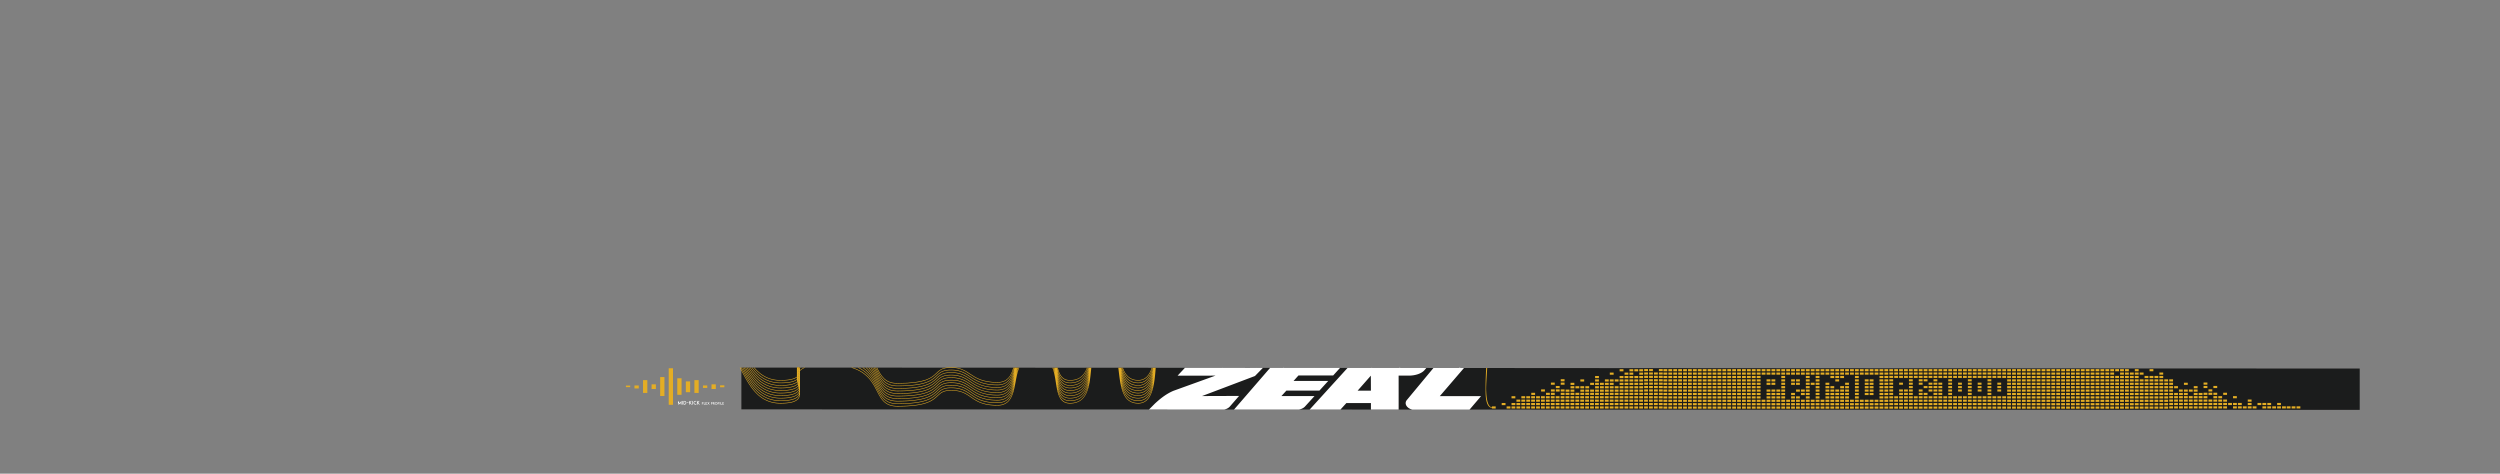 <svg viewBox="0 0 4634 878" xmlns="http://www.w3.org/2000/svg" xmlns:xlink="http://www.w3.org/1999/xlink"><rect x="0" y="0" width="4634" height="878" fill="#808080" stroke="none"/><title>PK1000 (Checkout)</title><defs><path id="a" d="M0 .6v641.42h4113.332V.6H0z"/></defs><g fill="none" fill-rule="evenodd"><g transform="rotate(180 2187.102 380.287)"><mask id="b" fill="#fff"><use xlink:href="#a"/></mask><path d="M4110.84 513.807c-2.637-13.699-6.565-25.596-12.442-40.164-8.238-20.427-20.723-43.814-33.39-66.072-15.71-27.598-34.5-54.166-54.915-80.189-30.944-39.443-81.922-91.632-122.58-135.93-40.658-44.3-117.732-114.702-163.846-149.89-20.17-15.393-44.59-26.052-65.516-31.59-26.904-7.123-74.835-9.249-86.662-9.063-14.665.232-147.432.954-147.432.954l-35.25-.013-168.771-.063-975.523-.359-285.438-.106-12.364-.004-57.088-.022-56.556-.02-51.363-.02h-2.447L0 .6v76.867l55.84.013 6.902.002a28573437.803 28573437.803 0 0 1 68.512.02l5.64.001 12.765.004 17.151.005 6.717.003 18.337.006 15.026.005 12.698.005c4.421 0 8.832.003 13.245.005a22513242.97 22513242.97 0 0 1 28.883.01l12.186.004 10.124.004 16.859.008c4.514.001 9.021.002 13.528.005l11.622.005a21237332.998 21237332.998 0 0 1 44.287.018l8.136.004 15.005.006 16.54.008a19537082.099 19537082.099 0 0 1 24.064.011l14.669.007 7.758.004 19.618.01a80998.623 80998.623 0 0 1 22.2.011l16.849.008 9.244.004 10.897.006 17.696.01 8.386.004 18.976.01 8.454.005 12.168.006 17.866.01 8.976.005 19.85.012 3.866.002a106351.275 106351.275 0 0 1 29.542.018 18160970.727 18160970.727 0 0 1 78.94.047h.352l24.358.016h2.529l45.023.03 46.66.03 6.293.004h.53l24.158.017 3.594.003 74.324.05c11.57.01 23.121.017 34.664.025a20582747.913 20582747.913 0 0 1 57.825.042c5.373.003 10.741.008 16.109.012l63.334.046 6.942.006a1406741.03 1406741.03 0 0 1 134.035.101l7.885.006 62.023.048 16.373.013a49706005.382 49706005.382 0 0 1 46.827.036l183.675.144 1.909.002h.695l96.996.076 4.551.003.926.001h.952c.054.347.102.698.15 1.047-.022-.35-.05-.697-.074-1.046h1.146l.295.001.008.07-.004-.07H1725.997l.366.001 1.853.001a3688595.582 3688595.582 0 0 0 148.517.113l.625.001h1.318l1.65.002h.502c.424 0 .846 0 1.27.002H1882.871c-.015.45-.033.9-.054 1.346.067-.386.128-.776.186-1.167l.03-.18h.085c.2.002.399.002.598.002h.081v.035c0-.012.002-.023.004-.035H1884.006a3085566.762 3085566.762 0 0 0 352.91.245h.036l58.373.037h.199l.954.001.058.264c-.017-.087-.032-.177-.048-.264l4.845.003h1.974a24434352.928 24434352.928 0 0 0 48.064.03l4.37.002c-.089.488-.178.972-.26 1.464.103-.49.212-.977.322-1.464 7.09.004 14.188.009 21.29.012 12.083.008 24.176.014 36.293.02.32.002.64.002.958.002.09.389.178.78.265 1.174-.073-.393-.147-.784-.222-1.174l5.053.002h.103l.92.001h.424l.912.001h.802l.918.001 3.794.002 22.481.012 6.687.004c8.421.004 16.852.01 25.29.013l3.13.002 2.77.001h.427l2.12.001h.001l3.697.002h.043l.942.001h1.136l1.668.001a1782064.798 1782064.798 0 0 0 101.005.05l2.32.001 20.082.01h1.803l26.16.011 8.478.004 21.842.01 11.91.004 12.786.006 17.687.006 20.269.008 6.412.003h1.042l1.384.001h1.694l3.598.002h4.585c.281.002.562.002.843.002h3.14c1.149.002 2.296.002 3.445.002l3.893.001 2.077.001h1.702l3.553.002 4.8.002 4.341.001 28.362.01h1.487a28559556.92 28559556.92 0 0 0 35.783.012h.983l26.354.009h2.357l4.18.001 3.736.001h.98c.072.434.152.87.236 1.31l.055-.08a255.6 255.6 0 0 1-.286-1.23l.95.001.033.144c.028-.048.053-.096.08-.144h1.064l-.037.067c.119.495.235.989.351 1.483l.045-.14c-.09-.47-.188-.94-.286-1.41 28.472.009 57.08.016 85.836.023H2987.276l1.37.001h2.224l.952.001h3.682l.9.001h3.075l1.046.001h1.173l27.016.006h2.267l24.533.004 2.423.001 23.27.004h5.538l23.52.005h.988l76.586.009h10.624l20.577.003h27.869l1.228.002h32.417l40.197.001h1.448a153.27 153.27 0 0 0 1.087.002l.728.001.675.001.64.001c.27 0 .542 0 .824.002h.566c.276.002.554.002.841.003l1.098.002.466.001 3.662.01.222.001 1.68.006.537.002a12760.146 12760.146 0 0 0 3.75.013c.196 0 .39.002.587.003l1.659.006.679.003 1.512.006.834.004 4.836.022.833.004 1.882.01.49.002a21628.468 21628.468 0 0 0 2.897.015l1.894.01.878.005 1.921.01a24101.808 24101.808 0 0 0 3.249.02l.404.002 5.821.037 1.12.008 1.797.012 1.295.009 1.625.011 1.577.012 1.333.01 1.583.011 1.68.013 1.282.01 2.127.017.909.008c40.298.329 85.791.951 97.688 2.054 13.758 1.272 25.602 4.03 35.426 7.048 16.385 5.036 20.8 6.32 35.555 12.67 13.566 5.834 35.53 18.53 48.861 28.222 13.33 9.693 41.57 37.608 49.457 44.283 7.89 6.674 72.822 72.818 86.779 87.383 13.957 14.564 80.102 108.624 91.631 125.01 11.53 16.383 54.617 83.136 54.617 83.136s60.076 111.05 70.392 127.436c10.317 16.384 17.599 29.128 27.309 35.803 9.709 6.675 23.059 12.744 52.793 7.28 29.735-5.46 47.334-25.485 58.863-42.477 11.53-16.991 17.297-39.45 18.205-57.65.37-7.39-.615-16.596-2.415-25.967" fill="#1B1C1C" mask="url(#b)"/></g><g fill="#FFF"><path d="M1265.593 743.144h-1.061v6.794h1.061zM1268.064 744.206h.55c.787 0 1.382.22 1.786.668.356.394.549.97.549 1.666 0 .687-.193 1.273-.55 1.667-.403.44-.998.669-1.786.669h-.549v-4.67zm.55 5.732c.549 0 1.044-.092 1.483-.265.43-.165.796-.422 1.09-.752.54-.594.824-1.419.824-2.38 0-.961-.284-1.786-.824-2.381a2.774 2.774 0 0 0-1.09-.75c-.44-.184-.934-.267-1.484-.267H1267.002v6.795h1.611zM1276.036 746.083h-2.856v.915h2.856zM1278.515 746.861l2.692 3.077h1.328l-2.994-3.525 2.49-3.27h-1.336l-2.18 2.803v-2.803h-1.061v6.795h1.061zM1284.492 743.144h-1.062v6.794h1.062zM1286.615 748.94a3.37 3.37 0 0 0 1.08.733c.412.173.86.265 1.318.265.459 0 .907-.092 1.329-.265.191-.083.375-.184.549-.294v-1.446a3.33 3.33 0 0 1-.229.256 2.324 2.324 0 0 1-3.296 0 2.321 2.321 0 0 1 0-3.297 2.282 2.282 0 0 1 1.647-.686c.55 0 1.063.183 1.475.521v-1.254c-.045-.019-.101-.046-.146-.064a3.304 3.304 0 0 0-1.329-.265c-.458 0-.906.081-1.318.265a3.202 3.202 0 0 0-1.08.723 3.474 3.474 0 0 0-.733 1.08c-.174.422-.265.87-.265 1.328 0 .458.09.907.265 1.32.174.412.421.768.733 1.08M1293.158 746.861l2.692 3.077h1.328l-2.994-3.525 2.49-3.27h-1.336l-2.18 2.803v-2.803h-1.061v6.795h1.061zM1301.754 747.965h1.684v-.652h-1.684v-1.23h2.05v-.647h-2.771v4.611h.72zM1307.3 750.047v-.652h-1.925v-3.959h-.721v4.611h.714zM1310.592 750.047v-.652h-2.045v-1.43h1.685v-.652h-1.685v-1.23h2.045v-.647h-2.765v4.611h.714zM1312.025 750.047l1.224-1.802 1.23 1.802h.908l-1.684-2.467 1.467-2.144h-.907l-1.014 1.479-1.006-1.479h-.908l1.461 2.144-1.678 2.467zM1318.807 746.082h.647c.297 0 .521.088.67.249.168.187.205.447.205.628 0 .186-.037.447-.205.634-.149.16-.373.241-.67.241h-.647v-1.752zm0 2.405h.647c.608 0 .962-.248 1.148-.46.25-.267.374-.64.374-1.068 0-.43-.125-.796-.374-1.07-.186-.204-.54-.453-1.148-.453H1318.086v4.61h.72v-1.559zM1322.29 746.088h.647c.299 0 .522.082.665.243.174.186.204.448.204.634 0 .18-.03.44-.204.627-.143.162-.366.25-.665.25h-.646v-1.754zm0 2.399h.529l1.162 1.56h.814l-1.242-1.666c.248-.087.422-.23.533-.354.243-.266.373-.64.373-1.062 0-.43-.13-.802-.373-1.07-.186-.21-.54-.459-1.149-.459H1321.57v4.611h.722v-1.56zM1326.297 746.623a1.575 1.575 0 0 1 2.237 0 1.575 1.575 0 0 1 0 2.237 1.574 1.574 0 0 1-2.237 0 1.573 1.573 0 0 1 0-2.237m-.51 2.747a2.285 2.285 0 0 0 1.628.677c.311 0 .616-.062.901-.18.274-.118.516-.286.733-.497.211-.211.373-.454.491-.734.119-.28.18-.583.18-.895 0-.31-.061-.615-.18-.9a2.411 2.411 0 0 0-.49-.734 2.412 2.412 0 0 0-.734-.49 2.36 2.36 0 0 0-.901-.18 2.311 2.311 0 0 0-1.628.67c-.211.218-.379.46-.497.734a2.36 2.36 0 0 0-.18.9c0 .312.062.615.18.895s.286.523.497.734M1331.252 747.965h1.684v-.652h-1.684v-1.23h2.051v-.647h-2.772v4.611h.721zM1334.872 745.436h-.72v4.61h.72zM1338.476 750.047v-.652h-1.927v-3.959h-.72v4.611h.714zM1341.767 750.047v-.652h-2.044v-1.43h1.684v-.652h-1.684v-1.23h2.044v-.647h-2.765v4.611h.714zM2617.695 759.326l106.193.039 3.991-4.678 17.432-20.432h-76.469l1.597-1.858.688-.8 2.701-3.144.72-.84 2.949-3.43.75-.872 3.15-3.666.803-.934 3.49-4.06.908-1.058 4.285-4.986 1.405-1.635 9.231-10.742 1.792-2.085.53-.617 1.027-1.195.21-.244.329-.383.033-.039.18-.208.053-.062.063-.074.03-.034.182-.212.372-.434.094-.108.098-.115.12-.14.01-.012.051-.058 6.959-8.097-6.964-.006h-.023l-.027-1.491c-.013.5-.029.997-.046 1.491h-.043c-.023-.693-.048-1.387-.075-2.084a123.533 123.533 0 0 1-.133 2.084h-.22l-.073-1.332c-.048.448-.1.89-.153 1.331h-.05l-.075-1.22-.046-.733-.038-.6c.01.373.02.748.028 1.12-.013.482-.03.957-.046 1.433h-.046c-.022-.678-.047-1.358-.074-2.04l.009-.152-.011.077c-.051.332-.11.653-.164.98-.062.372-.122.745-.19 1.11-.023-.434-.048-.868-.073-1.303-.047.445-.095.89-.149 1.327H2704.25l-47.181-.037-3.395 4.089-.731.88-.284.342-.759.913-.042.051-.612.737-.174.209-.279.336-.33.399-.03.036-.219.262-.21.254-.051.06-.169.204-.182.22-.092.11-.17.205-.214.259-.212.255-.255.306-40.868 49.213c-5.398 6.461-.688 15.06 9.904 17.918M2540.942 696.392l.053-.061.002.345.133 27.502h-24.666l24.478-27.786zm-66.55 11.327l-1.228 1.349-4.137 4.546c-.32.353-.642.705-.964 1.058-1.218 1.34-2.439 2.68-3.659 4.021l-.86.945-3.362 3.694-.777.855-3.018 3.316c-.234.257-.469.516-.703.771l-2.669 2.933-.643.708-2.32 2.55-.603.662-1.972 2.166c-.195.216-.387.426-.582.64l-1.625 1.787-.58.636-17.197 18.9 57.088.02 10.975-12.09 45.581-.091v12.203l51.363.018-.001-25.188V696.27h18.667c12.58 0 24.023-3.998 29.353-10.256l3.37-3.956-48.268-.037h-.394c0-.1 0-.199-.002-.3 0-.177-.002-.355-.004-.534-.002.28-.007.556-.012.834h-.044c-.012-.625-.023-1.25-.036-1.873-.018.456-.04.907-.064 1.358l-.005-.344-.025-1.686-.021.133a62.845 62.845 0 0 0-.325 2.412h-.388l-.002-.287-.003-.476-.014.762h-.043l-.038-1.894c-.017.464-.038.925-.063 1.385l-.004-.352c-.008.288-.018.573-.022.861H2593.704l-48.994-.037H2543.792a80.616 80.616 0 0 1-.165-1.102l.08 1.101h-1.161a85.863 85.863 0 0 0-.2-1.51l.104 1.51-.35-.002h-.294a48.818 48.818 0 0 0-.487-2.228c.112.734.213 1.477.304 2.228h-.996l-.926-.001h-.987l-.985-.001-2.31-.002-1.242-.001c-12.035-.01-24.074-.019-36.117-.027h-.207l-3.801 4.174-1.225 1.345-.983 1.08-.223.245c-.061.067-.12.133-.184.2-.06.07-.124.138-.186.206l-.124.136-.18.198-.139.152-.244.27-.104.113-.164.18-.125.137-.213.234-.264.29-.212.233-1.124 1.234-1.216 1.337-7.124 7.825-5.626 6.182zM2340.236 698.106l-2.06 2.381-.582.673-1.732 2-.577.668-1.388 1.605-.589.68-1.025 1.185-.628.725-.656.759-.67.773-.313.362-.728.84-41.922 48.447 120.466.044c4.704-1.076 8.66-3.048 11.02-5.64l17.686-19.428-61.32-.023 9.228-10.115H2445.676l.682-.75.58-.636 1.892-2.076.6-.66 2.235-2.453.641-.703 2.58-2.833.7-.768 2.926-3.212.775-.85 2.732-3h-64.277l9.073-10.126H2471.163l12.742-14.038-44.941-.033-.765-.001h-.909c-.016-.129-.036-.256-.052-.385.008.128.017.257.027.385l-.313-.001h-.214c-.068-.7-.133-1.403-.193-2.11l.128 2.11h-1.15c-.054-.442-.109-.882-.167-1.32.032.44.064.878.094 1.32h-.841c-.222-.002-.445-.002-.669-.002l-52.374-.038h-.865l.032-.9c-.04.299-.076.6-.112.9h-.847c-.07-.002-.142-.002-.213-.002.019-.332.036-.668.053-1.002-.056.335-.11.672-.173 1.002h-.915a52.12 52.12 0 0 0 .361-2.215 32.958 32.958 0 0 1-.644 2.214h-2.08l-1.036-.001-2.898-.002-1.426-.001c-5.496-.005-10.994-.009-16.493-.012l-3.488 4.03-.736.851-2.903 3.355-.689.796-2.645 3.056-.643.743-2.368 2.736-.602.696zM2269.53 759.197c4.271-1.148 7.829-3.055 9.982-5.496l17.246-19.82-34.852.12-1.134.004-2.148.007-1.334.004-4.208.015-1.986.006-23.029.08 1.786-.677 1.856-.703 11.878-4.498 9.314-3.528 6.226-2.358 1.643-.623 1.778-.673 1.262-.478.688-.26 1.116-.423.156-.06 1.034-.391 59.393-22.496 1.054-1.082.387-.397.47-.482.013-.015.362-.372.3-.307.157-.162.612-.63.13-.13.721-.743.476-.488.673-.691.863-.887.63-.645 1.281-1.318.615-.632 1.681-1.726.617-.633 2.102-2.159.643-.66.931-.957-2.455-.001-1.453-.001-3.127-.003h-1.042l-1.362-.002H2329.139l-.521-.002h-.353a87.914 87.914 0 0 1-.188-1.351l.036.439.077.912h-.906l-.066-.507.042.506h-1.626c-17.855-.014-35.73-.026-53.627-.038h-1.729l-.188-.002h-2.492l-.312-.001h-.631l-.82-.001a83.31 83.31 0 0 0 .374-1.993 65.89 65.89 0 0 1-.496 1.993l-.98-.001-56.495-.038h-.989l-.366-.001h-1.078l-.864-.001h-.087l-.613-.001h-1.044l-.393-.001h-1.551l-4.813-.004-13.707 14.636 19.573-.039h.477l.455-.002h.48l.352-.001h.231l.64-.002h.074l.882-.002h.13l.967-.002h.394l.989-.003h.75l1.03-.003 1.264-.002 1.1-.003 2.075-.004 1.257-.003 37.12-.073-22.373 8.084-1.785.645-5.395 1.95-1.239.447-3.433 1.24-1.05.38-2.362.853-.96.347-1.663.601-.922.333-1.159.418-.896.325-.78.281-.89.322-.48.173-.886.32-.238.087-.887.32-.042.014-.89.322-25.467 9.202-3.883 1.403c-15.44 6.445-27.406 17.24-34.625 23.81l-10.976 11.037 49.484.019 90.354.033zM1257.787 749.938v-3.608l2.133 3.169 2.125-3.169v3.608h1.071v-7.106l-3.196 4.762-3.195-4.762v7.106z"/></g><g fill="#E4AD24"><path d="M1983.394 719.654c22.753 0 31.282-15.634 35.33-34.776-3.597 21.217-11.288 38.565-35.33 38.565-16.23 0-20.886-13.075-23.799-28.88 3.09 14.093 8.462 25.091 23.8 25.091m0 8.506c-16.232 0-20.887-13.077-23.8-28.884 3.09 14.095 8.461 25.094 23.8 25.094 22.753 0 31.28-15.635 35.329-34.78-3.596 21.22-11.287 38.57-35.33 38.57m0 4.716c-16.23 0-20.886-13.077-23.799-28.883 3.09 14.094 8.461 25.093 23.8 25.093 22.752 0 31.28-15.633 35.329-34.777-3.597 21.218-11.288 38.567-35.33 38.567m0 4.717c-16.23 0-20.886-13.078-23.799-28.884 3.09 14.094 8.461 25.094 23.8 25.094 22.753 0 31.28-15.635 35.329-34.779-3.596 21.218-11.287 38.569-35.33 38.569m0 4.715c-16.23 0-20.886-13.076-23.799-28.881 3.09 14.093 8.462 25.092 23.8 25.092 22.752 0 31.28-15.634 35.329-34.777-3.597 21.218-11.288 38.566-35.33 38.566m0 4.717c-16.23 0-20.886-13.078-23.799-28.884 3.09 14.094 8.461 25.094 23.8 25.094 22.753 0 31.28-15.636 35.329-34.78-3.596 21.22-11.287 38.57-35.33 38.57m0 .926c32.803 0 36.049-32.488 38.913-61.151.174-1.735.348-3.461.526-5.174h-.955l-.455-.001h-.979l-.291-.001h-.915l-.774-.001c-3.706 20.545-11.584 37.105-35.07 37.105-16.23 0-20.886-13.078-23.799-28.884 3.09 14.094 8.461 25.094 23.8 25.094 22.168 0 30.831-14.846 35.006-33.315h-.884c-4.08 18.304-12.464 32.388-34.123 32.388-16.23 0-20.886-13.076-23.799-28.883 3.09 14.094 8.461 25.093 23.8 25.093 20.246 0 29.227-12.383 33.813-28.598l-.87-.001c-4.476 15.951-13.186 27.673-32.944 27.673-15.826 0-20.646-12.433-23.576-27.705h-.945l-.663-.001h-.938l-.613-.001h-.91c-.057-.274-.117-.545-.175-.817l.149.817-.904-.001c.267 1.289.516 2.59.755 3.9a109.088 109.088 0 0 0-.913-3.9h-.92c.704 2.797 1.3 5.684 1.833 8.617-.633-2.943-1.367-5.835-2.256-8.618h-.913c1.34 4.209 2.33 8.719 3.169 13.334-1.001-4.649-2.248-9.175-3.971-13.335h-.917c3.39 8.132 4.937 17.874 6.457 27.484 3.163 19.996 6.15 38.882 26.251 38.882M1625.24 724.54c8 15.544 14.909 28.97 38.358 28.97 53.83 0 65.29-10.805 74.496-19.487 5.906-5.567 10.572-9.966 25.043-9.966 18.706 0 27.413 6.065 36.631 12.487 10.72 7.468 21.805 15.19 49.173 15.19 25.406 0 29.54-22.234 33.538-43.736 1.716-9.228 3.456-18.583 6.825-26.446h-1.026c-2.15 5.155-3.633 10.91-4.879 16.84 1.12-5.813 2.365-11.56 4.13-16.84-.332-.002-.663-.002-.995-.002-1.262 3.858-2.258 7.95-3.135 12.13.793-4.123 1.649-8.215 2.707-12.13h-.966a142.791 142.791 0 0 0-1.74 7.409c.48-2.492.982-4.972 1.54-7.41h-.953c-.202.893-.398 1.792-.588 2.695.174-.9.352-1.799.532-2.695h-.916c.127-.673.255-1.345.384-2.017-.14.67-.278 1.343-.414 2.016h-2.697c-3.843 19.427-9.235 36.246-31.347 36.246-27.534 0-39.098-7.825-50.28-15.393-9.337-6.317-18.155-12.284-35.524-12.284-16.048 0-21.13 4.88-27.015 10.53-8.78 8.431-19.707 18.923-72.524 18.923-23.076 0-29.868-13.232-37.733-28.554-1.6-3.118-3.257-6.345-5.116-9.585h-1.073c1.964 3.382 3.696 6.755 5.365 10.008 8.003 15.592 14.915 29.058 38.557 29.058 53.19 0 64.266-10.636 73.166-19.181 5.977-5.74 10.698-10.273 26.373-10.273 17.085 0 25.79 5.89 35.004 12.126 10.772 7.29 22.982 15.552 50.8 15.552 21.818 0 27.946-16.4 31.775-34.65-3.89 20.337-8.835 38.44-31.775 38.44-27.466 0-38.943-7.798-50.043-15.338-9.34-6.346-18.162-12.34-35.761-12.34-15.875 0-20.949 4.86-26.825 10.487-8.824 8.45-19.807 18.967-72.714 18.967-23.05 0-29.84-13.228-37.704-28.544-2.38-4.634-4.886-9.509-7.994-14.313h-1.115c3.252 4.939 5.836 9.966 8.284 14.737 8.003 15.585 14.914 29.046 38.529 29.046 53.28 0 64.41-10.66 73.354-19.224 5.968-5.715 10.683-10.23 26.185-10.23 17.315 0 26.023 5.916 35.24 12.18 10.694 7.264 22.812 15.498 50.564 15.498 21.818 0 27.946-16.4 31.775-34.65-3.89 20.338-8.835 38.44-31.775 38.44-27.4 0-38.79-7.77-49.806-15.285-9.343-6.373-18.167-12.393-35.998-12.393-15.701 0-20.768 4.84-26.635 10.443-8.869 8.47-19.906 19.01-72.904 19.01-23.022 0-29.813-13.221-37.676-28.53-3.168-6.166-6.555-12.758-11.295-19.043l-1.185-.001c4.943 6.405 8.416 13.162 11.656 19.468 8.002 15.578 14.913 29.033 38.5 29.033 53.37 0 64.555-10.683 73.544-19.267 5.959-5.692 10.665-10.187 25.995-10.187 17.546 0 26.255 5.942 35.476 12.233 10.613 7.24 22.642 15.446 50.328 15.446 21.82 0 27.946-16.402 31.775-34.654-3.89 20.34-8.834 38.444-31.775 38.444-27.335 0-38.638-7.744-49.57-15.233-9.345-6.4-18.17-12.446-36.234-12.446-15.528 0-20.587 4.819-26.445 10.399-8.913 8.489-20.005 19.055-73.094 19.055-22.994 0-29.785-13.216-37.648-28.518-3.975-7.737-8.299-16.145-15.202-23.774h-1.29c7.2 7.725 11.616 16.313 15.668 24.198 8.001 15.571 14.913 29.02 38.472 29.02 53.46 0 64.701-10.707 73.733-19.31 5.95-5.668 10.65-10.143 25.806-10.143 17.776 0 26.487 5.966 35.71 12.283 10.534 7.216 22.473 15.395 50.094 15.395 21.817 0 27.946-16.399 31.774-34.649-3.89 20.337-8.835 38.438-31.774 38.438-27.27 0-38.487-7.716-49.337-15.179-9.345-6.427-18.17-12.498-36.467-12.498-15.355 0-20.406 4.798-26.254 10.354-8.956 8.51-20.103 19.1-73.285 19.1-22.966 0-29.757-13.21-37.62-28.506-4.82-9.377-10.15-19.737-19.964-28.505h-1.445c10.248 8.825 15.684 19.391 20.586 28.928 8 15.565 14.91 29.009 38.443 29.009 53.552 0 64.847-10.731 73.923-19.355 5.94-5.642 10.63-10.099 25.616-10.099 18.008 0 26.72 5.992 35.942 12.336 10.966 7.542 22.305 15.342 49.862 15.342 21.818 0 27.946-16.4 31.774-34.65-3.89 20.338-8.835 38.44-31.774 38.44-27.204 0-38.337-7.69-49.104-15.127-9.345-6.455-18.171-12.552-36.7-12.552-15.183 0-20.224 4.779-26.063 10.31-9 8.53-20.201 19.144-73.476 19.144-22.939 0-29.73-13.204-37.591-28.493-5.723-11.128-12.163-23.642-25.963-33.235h-1.702c14.457 9.587 21.024 22.347 26.84 33.66 8.002 15.557 14.911 28.994 38.416 28.994 53.644 0 64.994-10.755 74.114-19.397 5.929-5.618 10.611-10.056 25.425-10.056 18.24 0 26.95 6.017 36.174 12.387 10.882 7.517 22.137 15.291 49.63 15.291 21.82 0 27.946-16.402 31.775-34.653-3.89 20.338-8.834 38.443-31.775 38.443-27.14 0-38.189-7.664-48.874-15.076-9.343-6.48-18.168-12.602-36.93-12.602-15.01 0-20.044 4.756-25.87 10.265-9.045 8.548-20.3 19.188-73.67 19.188-22.91 0-29.7-13.198-37.561-28.48-6.724-13.07-14.436-28.05-33.893-37.967h-2.154c20.505 9.795 28.381 25.093 35.223 38.391 8 15.551 14.91 28.983 38.386 28.983 53.737 0 65.141-10.78 74.305-19.443 5.918-5.592 10.592-10.01 25.234-10.01 18.472 0 27.182 6.04 36.403 12.437 10.802 7.492 21.97 15.24 49.4 15.24 21.818 0 27.947-16.398 31.775-34.648-3.89 20.336-8.835 38.438-31.774 38.438-27.077 0-38.04-7.638-48.644-15.024-9.341-6.508-18.164-12.654-37.16-12.654-14.839 0-19.862 4.735-25.678 10.219-9.088 8.57-20.398 19.235-73.861 19.235-22.884 0-29.673-13.193-37.534-28.469-7.91-15.37-17.183-33.385-45.312-42.698l-3.165-.002c30.048 8.93 39.572 27.421 47.653 43.125M1481.25 718.125c.066.362.131.721.19 1.078-.075-.334-.152-.668-.23-1.004l.04-.074m-.718-2.763l-.13-.542c.04-.06.084-.117.124-.176.145.64.283 1.273.413 1.903-.024.063-.05.124-.076.187l-.331-1.372m-.977-4.15c.041-.048.086-.095.126-.143.186.763.367 1.523.545 2.278-.043.076-.08.153-.124.228-.188-.787-.37-1.575-.547-2.363m-.762-3.878c.198.862.404 1.723.61 2.581-.035.05-.066.1-.102.149a75.876 75.876 0 0 1-.529-2.71l.02-.02m.88-24.605c.158.653.312 1.302.466 1.948-.042.063-.093.125-.133.188-.15-.631-.295-1.262-.438-1.894.036-.08.068-.161.104-.242m1.52 2.064c.09.469.173.935.25 1.396-.1-.437-.201-.877-.306-1.318.018-.026.038-.052.055-.078m.06 28.616c.066.36.131.72.19 1.077-.075-.334-.152-.668-.23-1.004.012-.024.027-.048.04-.073m-1.112-24.016c-.042.063-.093.124-.133.188-.15-.63-.295-1.262-.438-1.894.036-.08.068-.16.104-.241.159.653.313 1.301.467 1.947m1.112 19.3c.066.36.131.721.19 1.078-.075-.334-.152-.669-.23-1.004.012-.025.027-.05.04-.074m-1.695-6.913c.041-.049.086-.095.126-.144.185.764.367 1.523.545 2.279-.043.075-.08.153-.124.228a180.91 180.91 0 0 1-.547-2.363m.671-7.298c-.043.076-.08.153-.124.228-.184-.768-.361-1.537-.535-2.306.036-.08.068-.161.104-.242.19.778.373 1.551.555 2.32m1.024 9.495c.066.36.131.72.19 1.077-.075-.333-.152-.669-.23-1.004.012-.024.027-.048.04-.073m-1.695-6.913c.041-.048.086-.096.126-.144.186.764.367 1.523.545 2.278-.043.075-.08.153-.124.228a180.91 180.91 0 0 1-.547-2.362m1.695 2.196c.066.362.131.721.19 1.078-.075-.334-.152-.668-.23-1.004l.04-.074m0-4.715c.066.36.131.72.19 1.076a254.57 254.57 0 0 0-.23-1.003c.012-.025.027-.049.04-.073m-.724 1.234c.145.64.283 1.273.413 1.903-.024.063-.05.125-.076.187l-.331-1.372-.13-.541c.04-.06.084-.118.124-.177m-1.123-.012c-.035.049-.066.1-.102.148a79.798 79.798 0 0 1-.365-1.792c.013-.047.03-.093.044-.14.14.595.28 1.19.423 1.784m-.102 4.865a75.876 75.876 0 0 1-.529-2.71l.02-.02c.2.862.405 1.722.611 2.581-.035.049-.066.1-.102.149m1.23.58l-.129-.54c.04-.06.084-.117.124-.177.145.639.283 1.273.413 1.903-.024.063-.05.124-.076.187l-.331-1.373m.658-11.703c.09.469.174.935.25 1.396-.1-.437-.2-.876-.305-1.317l.055-.08m-.752 1.165c.178.771.344 1.535.501 2.293-.024.062-.05.124-.076.187l-.331-1.373-.214-.89c.04-.072.079-.145.12-.217m-1.107.076c-.029.055-.062.108-.09.161a73.26 73.26 0 0 1-.305-1.503c.013-.046.03-.094.044-.14.116.495.233.989.351 1.482m-.03 14.598a75.876 75.876 0 0 1-.529-2.71c.007-.006.014-.012.02-.02.2.862.405 1.723.611 2.582-.035.049-.066.1-.102.148m1.23.582l-.129-.541c.04-.06.084-.117.124-.177.145.64.283 1.274.413 1.904-.024.062-.05.124-.076.187l-.331-1.373m-.094-19.972c.178.774.345 1.54.503 2.3-.033.042-.058.086-.09.128-.106-.44-.212-.88-.32-1.321-.07-.297-.142-.594-.213-.89.04-.073.079-.145.12-.217m-1.107.077c-.029.053-.062.106-.09.16a73.26 73.26 0 0 1-.305-1.504c.013-.046.03-.093.044-.14.116.495.233.99.351 1.484m.224 20.462c.041-.048.086-.095.126-.144.185.765.367 1.523.545 2.278-.043.076-.08.153-.124.228-.188-.786-.37-1.574-.547-2.362m.977 4.15l-.13-.542c.04-.059.084-.116.124-.177.145.64.283 1.273.413 1.903-.024.063-.05.125-.076.187l-.331-1.372m-33.704 37.306c17.82 0 28.329-2.807 33.071-8.833 2.709-3.443 3.274-7.605 2.871-12.168.158-1.512.144-3.087 0-4.717.158-1.512.144-3.087 0-4.716.158-1.512.144-3.087 0-4.716.158-1.512.144-3.088 0-4.716.158-1.512.144-3.087 0-4.717.158-1.512.144-3.087 0-4.715.158-1.512.144-3.088 0-4.717.158-1.512.144-3.087 0-4.716.061-.582.103-1.171.114-1.773 2.337-2.405 5.594-4.422 9.795-6.058l-2.358-.001c-3.026 1.365-5.504 2.959-7.452 4.78a32.933 32.933 0 0 0-.261-3.144 19.12 19.12 0 0 1 1.73-1.638h-1.398c-.169.156-.34.312-.5.472-.025-.157-.046-.314-.072-.473h-.941l.013.087-.02-.087c-.092-.409-.188-.82-.285-1.23-.248.357-.483.718-.697 1.085l.033.145c.165.724.322 1.442.47 2.156-.033.042-.058.086-.09.128a1238.784 1238.784 0 0 1-.533-2.212l.04-.072.08-.145c-.097-.424-.198-.852-.3-1.28-.042.064-.093.125-.133.189-.247.384-.464.775-.674 1.168l-.038.067c-.017.031-.036.063-.052.094l-.02-.094c-.097-.47-.196-.94-.285-1.41a17.88 17.88 0 0 0-.37 1.41H1478.277c-.064-.305-.125-.61-.185-.914-.038-.191-.077-.382-.113-.574a19.17 19.17 0 0 0-.371 1.488H1477.143c-.002.842.024 1.69.09 2.548a29.033 29.033 0 0 0 0 4.715 29.044 29.044 0 0 0 0 4.717 29.058 29.058 0 0 0-.001 4.709c-5.26 4.373-15.258 6.506-30.404 6.506-21.728 0-36.606-9.314-48.48-23.215l-1.229-.001c12.096 14.42 27.29 24.143 49.709 24.143 14.966 0 24.756-1.989 30.324-6.193a30.827 30.827 0 0 0 .08 3.476c-5.26 4.372-15.258 6.506-30.404 6.506-24.105 0-39.784-11.458-52.276-27.932l-1.166-.001c12.697 16.98 28.654 28.86 53.442 28.86 15.133 0 24.977-2.033 30.51-6.336.109 1.036.254 2.078.432 3.128-5.096 4.699-15.246 6.997-30.942 6.997-26.344 0-42.624-13.685-55.679-32.65h-1.134c13.252 19.46 29.785 33.577 56.813 33.577 15.71 0 25.73-2.185 31.135-6.831.177.946.376 1.895.585 2.847-4.797 5.224-15.182 7.774-31.72 7.774-28.48 0-45.197-15.999-58.793-37.367h-1.107c13.789 21.853 30.734 38.293 59.9 38.293 16.555 0 26.792-2.427 31.965-7.603.198.86.404 1.721.61 2.58-.08.11-.147.225-.231.333-4.492 5.705-15.07 8.48-32.344 8.48-30.543 0-47.558-18.393-61.702-42.084h-1.08c14.334 24.161 31.553 43.01 62.782 43.01 17.567 0 28.016-2.734 32.853-8.586.185.765.367 1.523.545 2.278-.308.556-.647 1.1-1.054 1.618-4.492 5.706-15.07 8.48-32.344 8.48-32.542 0-49.728-20.88-64.447-46.8l-1.07-.001c14.91 26.383 32.28 47.727 65.517 47.727 17.82 0 28.329-2.807 33.071-8.833.229-.291.428-.592.627-.894.145.64.283 1.274.413 1.903-.43 1.106-1 2.157-1.767 3.135-4.492 5.705-15.07 8.48-32.344 8.48-34.494 0-51.736-23.46-67.072-51.518h-1.055c15.53 28.506 32.93 52.444 68.127 52.444 17.82 0 28.329-2.807 33.071-8.834a13.05 13.05 0 0 0 1.35-2.127c.089.473.17.944.243 1.41-.424 1.757-1.161 3.387-2.32 4.86-4.492 5.707-15.07 8.48-32.344 8.48-36.412 0-53.6-26.138-69.615-56.233l-1.052-.001c16.214 30.535 33.544 57.161 70.667 57.161 17.82 0 28.329-2.807 33.071-8.833a13.121 13.121 0 0 0 1.88-3.298c.02.177.037.355.053.531-.275 2.544-1.062 4.878-2.66 6.91-4.492 5.705-15.07 8.48-32.344 8.48-38.303 0-55.334-28.923-72.104-60.951h-1.045c16.976 32.454 34.127 61.877 73.149 61.877 17.82 0 28.329-2.807 33.071-8.834a13.146 13.146 0 0 0 2.011-3.61c-.18 2.875-.964 5.5-2.738 7.754-4.492 5.706-15.07 8.48-32.344 8.48-40.176 0-56.95-31.82-74.564-65.668h-1.044c17.829 34.264 34.701 66.594 75.608 66.594M2109.792 738.497c16.386 0 24.042-13.202 28.094-31.57-3.715 20.287-11.03 35.359-28.094 35.359-21.092 0-28.338-16.796-32.123-37.31 4.102 18.79 11.935 33.52 32.123 33.52m0-4.716c16.387 0 24.043-13.201 28.094-31.572-3.715 20.29-11.03 35.362-28.094 35.362-21.093 0-28.338-16.798-32.124-37.313 4.102 18.791 11.935 33.523 32.124 33.523m0-4.716c16.387 0 24.043-13.202 28.094-31.571-3.715 20.288-11.03 35.36-28.094 35.36-21.092 0-28.338-16.796-32.124-37.311 4.103 18.79 11.936 33.522 32.124 33.522m0-4.716c16.386 0 24.042-13.2 28.094-31.569-3.715 20.287-11.03 35.358-28.094 35.358-21.092 0-28.338-16.796-32.124-37.31 4.103 18.79 11.936 33.521 32.124 33.521m0-4.716c16.387 0 24.043-13.202 28.094-31.571-3.715 20.288-11.03 35.36-28.094 35.36-21.093 0-28.338-16.797-32.124-37.312 4.102 18.79 11.935 33.523 32.124 33.523m0 27.37c-21.093 0-28.338-16.798-32.124-37.313 4.102 18.791 11.935 33.523 32.124 33.523 16.386 0 24.042-13.2 28.094-31.57-3.715 20.288-11.03 35.36-28.094 35.36m0 .927c25.65 0 29.913-32.342 32.436-66.23h-.929l-.297-.001H2140.53l.164-1.858c-.07.622-.144 1.24-.218 1.858h-.618l-.317-.001H2137.288c-3.89 18.72-11.303 32.292-27.496 32.292-19.356 0-27.05-14.147-31.112-32.33h-.954c4.119 18.664 11.973 33.256 32.066 33.256 16.387 0 24.043-13.201 28.094-31.57-3.715 20.287-11.03 35.36-28.094 35.36-21.002 0-28.276-16.651-32.077-37.046h-1.751c-.132 0-.264 0-.395-.002h-2.698c.312 2.406.61 4.846.91 7.3 3.543 28.992 7.206 58.972 36.011 58.972M2765.334 756.139v1.084h7.084v-3.909h-7.084v1.85c-1.482-.333-2.785-1.093-3.946-2.312-4.768-5.01-6.444-17.182-6.704-32.914.155-8.45.742-17.8 1.345-27.343.217-3.445.436-6.939.64-10.449H2754.94l-.093-.002h-.088c-.604 12.47-1.1 24.21-1.066 34.514V723.654c-.048 13.76 1.318 24.45 6.08 29.522 1.53 1.63 3.397 2.615 5.56 2.963"/><path d="M2109.792 710.2c15.459 0 23.147-11.75 27.37-28.504h-.96c-4.145 16.242-11.612 27.577-26.41 27.577-17.646 0-25.597-11.76-29.943-27.613h-.97c4.41 16.346 12.549 28.54 30.913 28.54M1663.598 715.78c53.1 0 64.122-10.612 72.978-19.14 5.985-5.762 10.712-10.313 26.56-10.313 16.857 0 25.556 5.864 34.768 12.072 10.852 7.315 23.152 15.606 51.037 15.606 20.941 0 27.427-15.107 31.3-32.458h-.938c-3.856 17.354-10.063 31.532-30.362 31.532-27.601 0-39.778-8.207-50.52-15.448-9.332-6.29-18.146-12.23-35.285-12.23-16.22 0-21.31 4.9-27.203 10.573-8.736 8.412-19.608 18.88-72.335 18.88-23.103 0-29.896-13.24-37.761-28.567a431.142 431.142 0 0 0-2.517-4.855h-1.05a399.656 399.656 0 0 1 2.743 5.277c8.004 15.599 14.915 29.071 38.585 29.071M1983.394 705.506c18.234 0 27.328-10.045 32.308-23.884h-.866c-4.858 13.49-13.688 22.957-31.442 22.957-14.16 0-19.507-9.955-22.576-22.988l-.958-.001c3.134 13.525 8.626 23.916 23.534 23.916"/><path d="M2109.792 705.483c13.964 0 21.588-9.586 26.045-23.788h-.983c-4.364 13.677-11.742 22.862-25.062 22.862-15.845 0-23.874-9.482-28.494-22.896h-.995c4.697 13.918 12.94 23.822 29.49 23.822M1663.598 711.064c53.013 0 63.979-10.589 72.791-19.096 5.992-5.787 10.725-10.357 26.747-10.357 16.628 0 25.323 5.837 34.528 12.019 10.933 7.339 23.324 15.658 51.277 15.658 19.018 0 26.115-12.458 30.16-27.742h-.934c-3.984 15.136-10.8 26.816-29.226 26.816-27.67 0-39.937-8.236-50.76-15.502-7.28-4.886-14.261-9.548-25.006-11.366-3.022-.51-6.327-.81-10.039-.81-3.95 0-7.238.289-10.045.8-8.847 1.618-12.867 5.493-17.346 9.817-8.692 8.392-19.509 18.837-72.147 18.837-23.132 0-29.924-13.245-37.79-28.58-.02-.042-.042-.083-.063-.125h-1.042l.281.548c8.004 15.605 14.916 29.083 38.614 29.083M3090.458 696.874h-7.085v3.908h7.085zM3090.458 703.17h-7.085v3.91h7.085zM3090.458 709.469h-7.085v3.908h7.085zM3090.458 715.766h-7.085v3.908h7.085zM3090.458 722.063h-7.085v3.908h7.085zM3090.458 728.36h-7.085v3.91h7.085zM3090.458 734.657h-7.085v3.91h7.085zM3090.458 740.954h-7.085v3.91h7.085zM3090.458 747.252h-7.085v3.909h7.085zM3090.458 684.279h-7.085v3.908h7.085zM3090.458 690.577h-7.085v3.908h7.085zM3090.458 753.55h-7.085v3.908h7.085zM3099.56 696.874h-7.085v3.908h7.084zM3099.56 703.17h-7.085v3.91h7.084zM3099.56 709.469h-7.085v3.908h7.084zM3099.56 715.766h-7.085v3.908h7.084zM3099.56 722.063h-7.085v3.908h7.084zM3099.56 728.36h-7.085v3.91h7.084zM3099.56 734.657h-7.085v3.91h7.084zM3099.56 740.954h-7.085v3.91h7.084zM3099.56 747.252h-7.085v3.909h7.084zM3099.56 684.279h-7.085v3.908h7.084zM3099.56 690.577h-7.085v3.908h7.084zM3099.56 753.55h-7.085v3.908h7.084zM3108.66 696.874h-7.084v3.908h7.084zM3108.66 703.17h-7.084v3.91h7.084zM3108.66 709.469h-7.084v3.908h7.084zM3108.66 715.766h-7.084v3.908h7.084zM3108.66 722.063h-7.084v3.908h7.084zM3108.66 728.36h-7.084v3.91h7.084zM3108.66 734.657h-7.084v3.91h7.084zM3108.66 740.954h-7.084v3.91h7.084zM3108.66 747.252h-7.084v3.909h7.084zM3108.66 684.279h-7.084v3.908h7.084zM3108.66 690.577h-7.084v3.908h7.084zM3108.66 753.55h-7.084v3.908h7.084zM3117.762 696.874h-7.085v3.908h7.085zM3117.762 703.17h-7.085v3.91h7.085zM3117.762 709.469h-7.085v3.908h7.085zM3117.762 715.766h-7.085v3.908h7.085zM3117.762 722.063h-7.085v3.908h7.085zM3117.762 728.36h-7.085v3.91h7.085zM3117.762 734.657h-7.085v3.91h7.085zM3117.762 740.954h-7.085v3.91h7.085zM3117.762 747.252h-7.085v3.909h7.085zM3117.762 684.279h-7.085v3.908h7.085zM3117.762 690.577h-7.085v3.908h7.085zM3117.762 753.55h-7.085v3.908h7.085zM3126.863 696.874h-7.084v3.908h7.084zM3126.863 703.17h-7.084v3.91h7.084zM3126.863 709.469h-7.084v3.908h7.084zM3126.863 715.766h-7.084v3.908h7.084zM3126.863 722.063h-7.084v3.908h7.084zM3126.863 728.36h-7.084v3.91h7.084zM3126.863 734.657h-7.084v3.91h7.084zM3126.863 740.954h-7.084v3.91h7.084zM3126.863 747.252h-7.084v3.909h7.084zM3126.863 684.279h-7.084v3.908h7.084zM3126.863 690.577h-7.084v3.908h7.084zM3126.863 753.55h-7.084v3.908h7.084zM3135.964 696.874h-7.084v3.908h7.084zM3135.964 703.17h-7.084v3.91h7.084zM3135.964 709.469h-7.084v3.908h7.084zM3135.964 715.766h-7.084v3.908h7.084zM3135.964 722.063h-7.084v3.908h7.084zM3135.964 728.36h-7.084v3.91h7.084zM3135.964 734.657h-7.084v3.91h7.084zM3135.964 740.954h-7.084v3.91h7.084zM3135.964 747.252h-7.084v3.909h7.084zM3135.964 684.279h-7.084v3.908h7.084zM3135.964 690.577h-7.084v3.908h7.084zM3135.964 753.55h-7.084v3.908h7.084zM3145.066 696.874h-7.085v3.908h7.085zM3145.066 703.17h-7.085v3.91h7.085zM3145.066 709.469h-7.085v3.908h7.085zM3145.066 715.766h-7.085v3.908h7.085zM3145.066 722.063h-7.085v3.908h7.085zM3145.066 728.36h-7.085v3.91h7.085zM3145.066 734.657h-7.085v3.91h7.085zM3145.066 740.954h-7.085v3.91h7.085zM3145.066 747.252h-7.085v3.909h7.085zM3145.066 684.279h-7.085v3.908h7.085zM3145.066 690.577h-7.085v3.908h7.085zM3145.066 753.55h-7.085v3.908h7.085zM3154.168 696.874h-7.085v3.908h7.085zM3154.168 703.17h-7.085v3.91h7.085zM3154.168 709.469h-7.085v3.908h7.085zM3154.168 715.766h-7.085v3.908h7.085zM3154.168 722.063h-7.085v3.908h7.085zM3154.168 728.36h-7.085v3.91h7.085zM3154.168 734.657h-7.085v3.91h7.085zM3154.168 740.954h-7.085v3.91h7.085zM3154.168 747.252h-7.085v3.909h7.085zM3154.168 684.279h-7.085v3.908h7.085zM3154.168 690.577h-7.085v3.908h7.085zM3154.168 753.55h-7.085v3.908h7.085zM3163.27 696.874h-7.085v3.908h7.084zM3163.27 703.17h-7.085v3.91h7.084zM3163.27 709.469h-7.085v3.908h7.084zM3163.27 715.766h-7.085v3.908h7.084zM3163.27 722.063h-7.085v3.908h7.084zM3163.27 728.36h-7.085v3.91h7.084zM3163.27 734.657h-7.085v3.91h7.084zM3163.27 740.954h-7.085v3.91h7.084zM3163.27 747.252h-7.085v3.909h7.084zM3163.27 684.279h-7.085v3.908h7.084zM3163.27 690.577h-7.085v3.908h7.084zM3163.27 753.55h-7.085v3.908h7.084zM3172.37 696.874h-7.084v3.908h7.085zM3172.37 703.17h-7.084v3.91h7.085zM3172.37 709.469h-7.084v3.908h7.085zM3172.37 715.766h-7.084v3.908h7.085zM3172.37 722.063h-7.084v3.908h7.085zM3172.37 728.36h-7.084v3.91h7.085zM3172.37 734.657h-7.084v3.91h7.085zM3172.37 740.954h-7.084v3.91h7.085zM3172.37 747.252h-7.084v3.909h7.085zM3172.37 684.279h-7.084v3.908h7.085zM3172.37 690.577h-7.084v3.908h7.085zM3172.37 753.55h-7.084v3.908h7.085zM3181.472 696.874h-7.085v3.908h7.085zM3181.472 703.17h-7.085v3.91h7.085zM3181.472 709.469h-7.085v3.908h7.085zM3181.472 715.766h-7.085v3.908h7.085zM3181.472 722.063h-7.085v3.908h7.085zM3181.472 728.36h-7.085v3.91h7.085zM3181.472 734.657h-7.085v3.91h7.085zM3181.472 740.954h-7.085v3.91h7.085zM3181.472 747.252h-7.085v3.909h7.085zM3181.472 684.279h-7.085v3.908h7.085zM3181.472 690.577h-7.085v3.908h7.085zM3181.472 753.55h-7.085v3.908h7.085zM3190.573 696.874h-7.084v3.908h7.084zM3190.573 703.17h-7.084v3.91h7.084zM3190.573 709.469h-7.084v3.908h7.084zM3190.573 715.766h-7.084v3.908h7.084zM3190.573 722.063h-7.084v3.908h7.084zM3190.573 728.36h-7.084v3.91h7.084zM3190.573 734.657h-7.084v3.91h7.084zM3190.573 740.954h-7.084v3.91h7.084zM3190.573 747.252h-7.084v3.909h7.084zM3190.573 684.279h-7.084v3.908h7.084zM3190.573 690.577h-7.084v3.908h7.084zM3190.573 753.55h-7.084v3.908h7.084zM3199.674 696.874h-7.084v3.908h7.084zM3199.674 703.17h-7.084v3.91h7.084zM3199.674 709.469h-7.084v3.908h7.084zM3199.674 715.766h-7.084v3.908h7.084zM3199.674 722.063h-7.084v3.908h7.084zM3199.674 728.36h-7.084v3.91h7.084zM3199.674 734.657h-7.084v3.91h7.084zM3199.674 740.954h-7.084v3.91h7.084zM3199.674 747.252h-7.084v3.909h7.084zM3199.674 684.279h-7.084v3.908h7.084zM3199.674 690.577h-7.084v3.908h7.084zM3199.674 753.55h-7.084v3.908h7.084zM3208.776 696.874h-7.085v3.908h7.085zM3208.776 703.17h-7.085v3.91h7.085zM3208.776 709.469h-7.085v3.908h7.085zM3208.776 715.766h-7.085v3.908h7.085zM3208.776 722.063h-7.085v3.908h7.085zM3208.776 728.36h-7.085v3.91h7.085zM3208.776 734.657h-7.085v3.91h7.085zM3208.776 740.954h-7.085v3.91h7.085zM3208.776 747.252h-7.085v3.909h7.085zM3208.776 684.279h-7.085v3.908h7.085zM3208.776 690.577h-7.085v3.908h7.085zM3208.776 753.55h-7.085v3.908h7.085zM3217.877 696.874h-7.084v3.908h7.084zM3217.877 703.17h-7.084v3.91h7.084zM3217.877 709.469h-7.084v3.908h7.084zM3217.877 715.766h-7.084v3.908h7.084zM3217.877 722.063h-7.084v3.908h7.084zM3217.877 728.36h-7.084v3.91h7.084zM3217.877 734.657h-7.084v3.91h7.084zM3217.877 740.954h-7.084v3.91h7.084zM3217.877 747.252h-7.084v3.909h7.084zM3217.877 684.279h-7.084v3.908h7.084zM3217.877 690.577h-7.084v3.908h7.084zM3217.877 753.55h-7.084v3.908h7.084zM3226.978 696.874h-7.084v3.908h7.084zM3226.978 703.17h-7.084v3.91h7.084zM3226.978 709.469h-7.084v3.908h7.084zM3226.978 715.766h-7.084v3.908h7.084zM3226.978 722.063h-7.084v3.908h7.084zM3226.978 728.36h-7.084v3.91h7.084zM3226.978 734.657h-7.084v3.91h7.084zM3226.978 740.954h-7.084v3.91h7.084zM3226.978 747.252h-7.084v3.909h7.084zM3226.978 684.279h-7.084v3.908h7.084zM3226.978 690.577h-7.084v3.908h7.084zM3226.978 753.55h-7.084v3.908h7.084zM3236.08 696.874h-7.085v3.908h7.085zM3236.08 703.17h-7.085v3.91h7.085zM3236.08 709.469h-7.085v3.908h7.085zM3236.08 715.766h-7.085v3.908h7.085zM3236.08 722.063h-7.085v3.908h7.085zM3236.08 728.36h-7.085v3.91h7.085zM3236.08 734.657h-7.085v3.91h7.085zM3236.08 740.954h-7.085v3.91h7.085zM3236.08 747.252h-7.085v3.909h7.085zM3236.08 684.279h-7.085v3.908h7.085zM3236.08 690.577h-7.085v3.908h7.085zM3236.08 753.55h-7.085v3.908h7.085zM3245.181 696.874h-7.084v3.908h7.084zM3245.181 703.17h-7.084v3.91h7.084zM3245.181 709.469h-7.084v3.908h7.084zM3245.181 715.766h-7.084v3.908h7.084zM3245.181 722.063h-7.084v3.908h7.084zM3245.181 728.36h-7.084v3.91h7.084zM3245.181 734.657h-7.084v3.91h7.084zM3245.181 740.954h-7.084v3.91h7.084zM3245.181 747.252h-7.084v3.909h7.084zM3245.181 684.279h-7.084v3.908h7.084zM3245.181 690.577h-7.084v3.908h7.084zM3245.181 753.55h-7.084v3.908h7.084zM3254.282 696.874h-7.084v3.908h7.084zM3254.282 703.17h-7.084v3.91h7.084zM3254.282 709.469h-7.084v3.908h7.084zM3254.282 715.766h-7.084v3.908h7.084zM3254.282 722.063h-7.084v3.908h7.084zM3254.282 728.36h-7.084v3.91h7.084zM3254.282 734.657h-7.084v3.91h7.084zM3254.282 740.954h-7.084v3.91h7.084zM3254.282 747.252h-7.084v3.909h7.084zM3254.282 684.279h-7.084v3.908h7.084zM3254.282 690.577h-7.084v3.908h7.084zM3254.282 753.55h-7.084v3.908h7.084zM3263.384 684.279h-7.085v3.908h7.085zM3272.485 684.279h-7.085v3.908h7.085zM3281.587 684.279h-7.084v3.908h7.084zM3290.688 684.279h-7.084v3.908h7.084zM3299.79 684.279h-7.085v3.908h7.085zM3308.891 684.279h-7.084v3.908h7.084zM3317.992 684.279h-7.084v3.908h7.084zM3327.094 684.279h-7.085v3.908h7.085zM3336.195 684.279h-7.085v3.908h7.085zM3345.296 684.279h-7.084v3.908h7.084zM3354.398 684.279h-7.085v3.908h7.085zM3363.499 684.279h-7.085v3.908h7.085zM3372.6 684.279h-7.084v3.908h7.084zM3381.701 684.279h-7.084v3.908h7.084zM3390.803 684.279h-7.085v3.908h7.085zM3399.904 684.279h-7.084v3.908h7.084zM3409.005 684.279h-7.084v3.908h7.084zM3418.107 684.279h-7.085v3.908h7.085zM3427.208 684.279h-7.084v3.908h7.084zM3436.31 684.279h-7.084v3.908h7.084zM3445.412 684.279h-7.085v3.908h7.085zM3454.513 684.279h-7.085v3.908h7.085zM3463.614 684.279h-7.084v3.908h7.084zM3472.715 684.279h-7.084v3.908h7.084zM3481.817 684.279h-7.085v3.908h7.085zM3490.918 684.279h-7.084v3.908h7.084zM3499.938 684.279h-7.085v3.908h7.085zM3509.04 684.279h-7.085v3.908h7.084zM3518.14 684.279h-7.084v3.908h7.084zM3527.242 684.279h-7.085v3.908h7.085zM3536.343 684.279h-7.084v3.908h7.084zM3545.444 684.279h-7.084v3.908h7.084zM3554.546 684.279h-7.085v3.908h7.085zM3563.647 684.279h-7.084v3.908h7.084zM3572.748 684.279h-7.084v3.908h7.084zM3581.85 684.279h-7.085v3.908h7.085zM3736.655 703.17h-7.084v3.91h7.084zM3736.655 709.469h-7.084v3.908h7.084zM3736.655 715.766h-7.084v3.908h7.084zM3736.655 722.063h-7.084v3.908h7.084zM3736.655 728.36h-7.084v3.91h7.084zM3736.655 734.657h-7.084v3.91h7.084zM3736.655 740.954h-7.084v3.91h7.084zM3736.655 747.252h-7.084v3.909h7.084zM3736.655 753.55h-7.084v3.908h7.084zM3745.756 703.17h-7.084v3.91h7.084zM3745.756 709.469h-7.084v3.908h7.084zM3745.756 715.766h-7.084v3.908h7.084zM3745.756 722.063h-7.084v3.908h7.084zM3745.756 728.36h-7.084v3.91h7.084zM3745.756 734.657h-7.084v3.91h7.084zM3745.756 740.954h-7.084v3.91h7.084zM3745.756 747.252h-7.084v3.909h7.084zM3745.756 753.55h-7.084v3.908h7.084zM3754.858 703.17h-7.085v3.91h7.085zM3754.858 709.469h-7.085v3.908h7.085zM3754.858 715.766h-7.085v3.908h7.085zM3754.858 722.063h-7.085v3.908h7.085zM3754.858 728.36h-7.085v3.91h7.085zM3754.858 734.657h-7.085v3.91h7.085zM3754.858 740.954h-7.085v3.91h7.085zM3754.858 747.252h-7.085v3.909h7.085zM3754.858 753.55h-7.085v3.908h7.085zM3763.959 703.17h-7.084v3.91h7.084zM3763.959 709.469h-7.084v3.908h7.084zM3763.959 715.766h-7.084v3.908h7.084zM3763.959 722.063h-7.084v3.908h7.084zM3763.959 728.36h-7.084v3.91h7.084zM3763.959 734.657h-7.084v3.91h7.084zM3763.959 740.954h-7.084v3.91h7.084zM3763.959 747.252h-7.084v3.909h7.084zM3763.959 753.55h-7.084v3.908h7.084zM3773.06 703.17h-7.084v3.91h7.084zM3773.06 709.469h-7.084v3.908h7.084zM3773.06 715.766h-7.084v3.908h7.084zM3773.06 722.063h-7.084v3.908h7.084zM3773.06 728.36h-7.084v3.91h7.084zM3773.06 734.657h-7.084v3.91h7.084zM3773.06 740.954h-7.084v3.91h7.084zM3773.06 747.252h-7.084v3.909h7.084zM3773.06 753.55h-7.084v3.908h7.084zM3782.162 703.17h-7.085v3.91h7.085zM3782.162 709.469h-7.085v3.908h7.085zM3782.162 715.766h-7.085v3.908h7.085zM3782.162 722.063h-7.085v3.908h7.085zM3782.162 728.36h-7.085v3.91h7.085zM3782.162 734.657h-7.085v3.91h7.085zM3782.162 740.954h-7.085v3.91h7.085zM3782.162 747.252h-7.085v3.909h7.085zM3782.162 753.55h-7.085v3.908h7.085zM3791.263 703.17h-7.084v3.91h7.084zM3791.263 709.469h-7.084v3.908h7.084zM3791.263 715.766h-7.084v3.908h7.084zM3791.263 722.063h-7.084v3.908h7.084zM3791.263 728.36h-7.084v3.91h7.084zM3791.263 734.657h-7.084v3.91h7.084zM3791.263 740.954h-7.084v3.91h7.084zM3791.263 747.252h-7.084v3.909h7.084zM3791.263 753.55h-7.084v3.908h7.084zM3800.364 703.17h-7.084v3.91h7.084zM3800.364 709.469h-7.084v3.908h7.084zM3800.364 715.766h-7.084v3.908h7.084zM3800.364 722.063h-7.084v3.908h7.084zM3800.364 728.36h-7.084v3.91h7.084zM3800.364 734.657h-7.084v3.91h7.084zM3800.364 740.954h-7.084v3.91h7.084zM3800.364 747.252h-7.084v3.909h7.084zM3800.364 753.55h-7.084v3.908h7.084zM3809.466 703.17h-7.085v3.91h7.085zM3809.466 709.469h-7.085v3.908h7.085zM3809.466 715.766h-7.085v3.908h7.085zM3809.466 722.063h-7.085v3.908h7.085zM3809.466 728.36h-7.085v3.91h7.085zM3809.466 734.657h-7.085v3.91h7.085zM3809.466 740.954h-7.085v3.91h7.085zM3809.466 747.252h-7.085v3.909h7.085zM3809.466 753.55h-7.085v3.908h7.085zM3818.567 703.17h-7.085v3.91h7.085zM3818.567 709.469h-7.085v3.908h7.085zM3818.567 715.766h-7.085v3.908h7.085zM3818.567 722.063h-7.085v3.908h7.085zM3818.567 728.36h-7.085v3.91h7.085zM3818.567 734.657h-7.085v3.91h7.085zM3818.567 740.954h-7.085v3.91h7.085zM3818.567 747.252h-7.085v3.909h7.085zM3818.567 753.55h-7.085v3.908h7.085zM3827.668 703.17h-7.084v3.91h7.084zM3827.668 709.469h-7.084v3.908h7.084zM3827.668 715.766h-7.084v3.908h7.084zM3827.668 722.063h-7.084v3.908h7.084zM3827.668 728.36h-7.084v3.91h7.084zM3827.668 734.657h-7.084v3.91h7.084zM3827.668 740.954h-7.084v3.91h7.084zM3827.668 747.252h-7.084v3.909h7.084zM3827.668 753.55h-7.084v3.908h7.084zM3836.77 703.17h-7.085v3.91h7.084zM3836.77 709.469h-7.085v3.908h7.084zM3836.77 715.766h-7.085v3.908h7.084zM3836.77 722.063h-7.085v3.908h7.084zM3836.77 728.36h-7.085v3.91h7.084zM3836.77 734.657h-7.085v3.91h7.084zM3836.77 740.954h-7.085v3.91h7.084zM3836.77 747.252h-7.085v3.909h7.084zM3836.77 753.55h-7.085v3.908h7.084zM3845.87 703.17h-7.084v3.91h7.085zM3845.87 709.469h-7.084v3.908h7.085zM3845.87 715.766h-7.084v3.908h7.085zM3845.87 722.063h-7.084v3.908h7.085zM3845.87 728.36h-7.084v3.91h7.085zM3845.87 734.657h-7.084v3.91h7.085zM3845.87 740.954h-7.084v3.91h7.085zM3845.87 747.252h-7.084v3.909h7.085zM3845.87 753.55h-7.084v3.908h7.085zM3854.972 703.17h-7.084v3.91h7.084zM3854.972 709.469h-7.084v3.908h7.084zM3854.972 715.766h-7.084v3.908h7.084zM3854.972 722.063h-7.084v3.908h7.084zM3854.972 728.36h-7.084v3.91h7.084zM3854.972 734.657h-7.084v3.91h7.084zM3854.972 740.954h-7.084v3.91h7.084zM3854.972 747.252h-7.084v3.909h7.084zM3854.972 753.55h-7.084v3.908h7.084zM3864.074 703.17h-7.084v3.91h7.084zM3864.074 709.469h-7.084v3.908h7.084zM3864.074 715.766h-7.084v3.908h7.084zM3864.074 722.063h-7.084v3.908h7.084zM3864.074 728.36h-7.084v3.91h7.084zM3864.074 734.657h-7.084v3.91h7.084zM3864.074 740.954h-7.084v3.91h7.084zM3864.074 747.252h-7.084v3.909h7.084zM3864.074 753.55h-7.084v3.908h7.084zM3873.176 703.17h-7.085v3.91h7.085zM3873.176 709.469h-7.085v3.908h7.085zM3873.176 715.766h-7.085v3.908h7.085zM3873.176 722.063h-7.085v3.908h7.085zM3873.176 728.36h-7.085v3.91h7.085zM3873.176 734.657h-7.085v3.91h7.085zM3873.176 740.954h-7.085v3.91h7.085zM3873.176 747.252h-7.085v3.909h7.085zM3873.176 753.55h-7.085v3.908h7.085zM3882.277 703.17h-7.085v3.91h7.085zM3882.277 709.469h-7.085v3.908h7.085zM3882.277 715.766h-7.085v3.908h7.085zM3882.277 722.063h-7.085v3.908h7.085zM3882.277 728.36h-7.085v3.91h7.085zM3882.277 734.657h-7.085v3.91h7.085zM3882.277 740.954h-7.085v3.91h7.085zM3882.277 747.252h-7.085v3.909h7.085zM3882.277 753.55h-7.085v3.908h7.085zM3891.378 703.17h-7.084v3.91h7.084zM3891.378 709.469h-7.084v3.908h7.084zM3891.378 715.766h-7.084v3.908h7.084zM3891.378 722.063h-7.084v3.908h7.084zM3891.378 728.36h-7.084v3.91h7.084zM3891.378 734.657h-7.084v3.91h7.084zM3891.378 740.954h-7.084v3.91h7.084zM3891.378 747.252h-7.084v3.909h7.084zM3891.378 753.55h-7.084v3.908h7.084zM3900.48 703.17h-7.085v3.91h7.085zM3900.48 709.469h-7.085v3.908h7.085zM3900.48 715.766h-7.085v3.908h7.085zM3900.48 722.063h-7.085v3.908h7.085zM3900.48 728.36h-7.085v3.91h7.085zM3900.48 734.657h-7.085v3.91h7.085zM3900.48 740.954h-7.085v3.91h7.085zM3900.48 747.252h-7.085v3.909h7.085zM3900.48 753.55h-7.085v3.908h7.085zM3909.58 703.17h-7.084v3.91h7.085zM3909.58 709.469h-7.084v3.908h7.085zM3909.58 715.766h-7.084v3.908h7.085zM3909.58 722.063h-7.084v3.908h7.085zM3909.58 728.36h-7.084v3.91h7.085zM3909.58 734.657h-7.084v3.91h7.085zM3909.58 740.954h-7.084v3.91h7.085zM3909.58 747.252h-7.084v3.909h7.085zM3909.58 753.55h-7.084v3.908h7.085zM3918.682 703.17h-7.084v3.91h7.084zM3918.682 709.469h-7.084v3.908h7.084zM3918.682 715.766h-7.084v3.908h7.084zM3918.682 722.063h-7.084v3.908h7.084zM3918.682 728.36h-7.084v3.91h7.084zM3918.682 734.657h-7.084v3.91h7.084zM3918.682 740.954h-7.084v3.91h7.084zM3918.682 747.252h-7.084v3.909h7.084zM3918.682 753.55h-7.084v3.908h7.084zM3927.783 703.17h-7.084v3.91h7.084zM3927.783 709.469h-7.084v3.908h7.084zM3927.783 715.766h-7.084v3.908h7.084zM3927.783 722.063h-7.084v3.908h7.084zM3927.783 728.36h-7.084v3.91h7.084zM3927.783 734.657h-7.084v3.91h7.084zM3927.783 740.954h-7.084v3.91h7.084zM3927.783 747.252h-7.084v3.909h7.084zM3927.783 753.55h-7.084v3.908h7.084zM3936.885 703.17h-7.085v3.91h7.085zM3936.885 709.469h-7.085v3.908h7.085zM3936.885 715.766h-7.085v3.908h7.085zM3936.885 722.063h-7.085v3.908h7.085zM3936.885 728.36h-7.085v3.91h7.085zM3936.885 734.657h-7.085v3.91h7.085zM3936.885 740.954h-7.085v3.91h7.085zM3936.885 747.252h-7.085v3.909h7.085zM3936.885 753.55h-7.085v3.908h7.085zM3945.986 709.469h-7.084v3.908h7.084zM3945.986 715.766h-7.084v3.908h7.084zM3945.986 722.063h-7.084v3.908h7.084zM3945.986 728.36h-7.084v3.91h7.084zM3945.986 734.657h-7.084v3.91h7.084zM3945.986 740.954h-7.084v3.91h7.084zM3945.986 747.252h-7.084v3.909h7.084zM3945.986 753.55h-7.084v3.908h7.084zM3955.087 709.469h-7.084v3.908h7.084zM3955.087 715.766h-7.084v3.908h7.084zM3955.087 722.063h-7.084v3.908h7.084zM3955.087 728.36h-7.084v3.91h7.084zM3955.087 734.657h-7.084v3.91h7.084zM3955.087 740.954h-7.084v3.91h7.084zM3955.087 747.252h-7.084v3.909h7.084zM3955.087 753.55h-7.084v3.908h7.084zM3964.189 709.469h-7.085v3.908h7.085zM3964.189 715.766h-7.085v3.908h7.085zM3964.189 722.063h-7.085v3.908h7.085zM3964.189 728.36h-7.085v3.91h7.085zM3964.189 734.657h-7.085v3.91h7.085zM3964.189 740.954h-7.085v3.91h7.085zM3964.189 747.252h-7.085v3.909h7.085zM3964.189 753.55h-7.085v3.908h7.085zM3973.29 709.469h-7.084v3.908h7.084zM3973.29 715.766h-7.084v3.908h7.084zM3973.29 722.063h-7.084v3.908h7.084zM3973.29 728.36h-7.084v3.91h7.084zM3973.29 734.657h-7.084v3.91h7.084zM3973.29 740.954h-7.084v3.91h7.084zM3973.29 747.252h-7.084v3.909h7.084zM3973.29 753.55h-7.084v3.908h7.084zM3982.391 709.469h-7.084v3.908h7.084zM3982.391 715.766h-7.084v3.908h7.084zM3982.391 722.063h-7.084v3.908h7.084zM3982.391 728.36h-7.084v3.91h7.084zM3982.391 734.657h-7.084v3.91h7.084zM3982.391 740.954h-7.084v3.91h7.084zM3982.391 747.252h-7.084v3.909h7.084zM3982.391 753.55h-7.084v3.908h7.084zM3991.493 709.469h-7.085v3.908h7.085zM3991.493 715.766h-7.085v3.908h7.085zM3991.493 722.063h-7.085v3.908h7.085zM3991.493 728.36h-7.085v3.91h7.085zM3991.493 734.657h-7.085v3.91h7.085zM3991.493 740.954h-7.085v3.91h7.085zM3991.493 747.252h-7.085v3.909h7.085zM3991.493 753.55h-7.085v3.908h7.085zM4000.594 709.469h-7.085v3.908h7.085zM4000.594 715.766h-7.085v3.908h7.085zM4000.594 722.063h-7.085v3.908h7.085zM4000.594 728.36h-7.085v3.91h7.085zM4000.594 734.657h-7.085v3.91h7.085zM4000.594 740.954h-7.085v3.91h7.085zM4000.594 747.252h-7.085v3.909h7.085zM4000.594 753.55h-7.085v3.908h7.085zM4009.696 709.469h-7.084v3.908h7.084zM4009.696 715.766h-7.084v3.908h7.084zM4009.696 722.063h-7.084v3.908h7.084zM4009.696 728.36h-7.084v3.91h7.084zM4009.696 734.657h-7.084v3.91h7.084zM4009.696 740.954h-7.084v3.91h7.084zM4009.696 747.252h-7.084v3.909h7.084zM4009.696 753.55h-7.084v3.908h7.084zM4018.797 709.469h-7.084v3.908h7.084zM4018.797 715.766h-7.084v3.908h7.084zM4018.797 722.063h-7.084v3.908h7.084zM4018.797 728.36h-7.084v3.91h7.084zM4018.797 734.657h-7.084v3.91h7.084zM4018.797 740.954h-7.084v3.91h7.084zM4018.797 747.252h-7.084v3.909h7.084zM4018.797 753.55h-7.084v3.908h7.084zM3945.986 703.17h-7.084v3.91h7.084zM3955.087 703.17h-7.084v3.91h7.084zM3964.189 703.17h-7.085v3.91h7.085zM3973.29 703.17h-7.084v3.91h7.084zM3982.391 703.17h-7.084v3.91h7.084zM3991.493 703.17h-7.085v3.91h7.085zM4000.594 703.17h-7.085v3.91h7.085zM4009.696 703.17h-7.084v3.91h7.084zM4018.797 703.17h-7.084v3.91h7.084zM3873.223 696.874h-7.085v3.908h7.085zM3873.223 684.279h-7.085v3.908h7.085zM3873.223 690.577h-7.085v3.908h7.085zM3864.122 696.874h-7.085v3.908h7.085zM3864.122 684.279h-7.085v3.908h7.085zM3864.122 690.577h-7.085v3.908h7.085zM3855.02 696.874h-7.084v3.908h7.084zM3855.02 684.279h-7.084v3.908h7.084zM3855.02 690.577h-7.084v3.908h7.084zM3845.919 696.874h-7.084v3.908h7.084zM3845.919 684.279h-7.084v3.908h7.084zM3845.919 690.577h-7.084v3.908h7.084zM3836.818 696.874h-7.085v3.908h7.085zM3836.818 684.279h-7.085v3.908h7.085zM3836.818 690.577h-7.085v3.908h7.085zM3827.716 696.874h-7.084v3.908h7.084zM3827.716 684.279h-7.084v3.908h7.084zM3827.716 690.577h-7.084v3.908h7.084zM3818.615 696.874h-7.084v3.908h7.084zM3818.615 684.279h-7.084v3.908h7.084zM3818.615 690.577h-7.084v3.908h7.084zM3809.513 696.874h-7.085v3.908h7.085zM3809.513 684.279h-7.085v3.908h7.085zM3809.513 690.577h-7.085v3.908h7.085zM3800.412 696.874h-7.084v3.908h7.084zM3800.412 684.279h-7.084v3.908h7.084zM3800.412 690.577h-7.084v3.908h7.084zM3791.311 696.874h-7.084v3.908h7.084zM3791.311 684.279h-7.084v3.908h7.084zM3791.311 690.577h-7.084v3.908h7.084zM3782.209 696.874h-7.085v3.908h7.085zM3782.209 684.279h-7.085v3.908h7.085zM3782.209 690.577h-7.085v3.908h7.085zM3773.108 696.874h-7.085v3.908h7.085zM3773.108 684.279h-7.085v3.908h7.085zM3773.108 690.577h-7.085v3.908h7.085zM3764.006 696.874h-7.084v3.908h7.084zM3764.006 684.279h-7.084v3.908h7.084zM3764.006 690.577h-7.084v3.908h7.084zM3754.905 696.874h-7.084v3.908h7.084zM3754.905 684.279h-7.084v3.908h7.084zM3754.905 690.577h-7.084v3.908h7.084zM3745.804 696.874h-7.085v3.908h7.085zM3745.804 684.279h-7.085v3.908h7.085zM3745.804 690.577h-7.085v3.908h7.085zM3736.702 696.874h-7.084v3.908h7.084zM3736.702 684.279h-7.084v3.908h7.084zM3736.702 690.577h-7.084v3.908h7.084zM3727.601 684.279h-7.084v3.908h7.084zM3718.5 684.279h-7.085v3.908h7.085zM3709.398 684.279h-7.084v3.908h7.084zM3700.297 684.279h-7.084v3.908h7.084zM3691.196 684.279h-7.085v3.908h7.085zM3682.095 684.279h-7.085v3.908h7.085zM3672.993 684.279h-7.084v3.908h7.084zM3663.892 684.279h-7.085v3.908h7.085zM3654.79 684.279h-7.085v3.908h7.085zM3645.688 684.279h-7.084v3.908h7.084zM3636.587 684.279h-7.084v3.908h7.084zM3627.486 684.279h-7.085v3.908h7.085zM3618.384 684.279h-7.084v3.908h7.084zM3609.283 684.279h-7.084v3.908h7.084zM3600.182 684.279h-7.085v3.908h7.085zM3591.08 684.279h-7.084v3.908h7.085zM4009.696 690.577h-7.084v3.908h7.084zM4009.696 696.874h-7.084v3.908h7.084zM4000.594 696.874h-7.085v3.908h7.085zM3991.493 684.279h-7.085v3.908h7.085zM3991.493 696.874h-7.085v3.908h7.085zM3982.228 696.874h-7.084v3.908h7.084zM3973.29 690.577h-7.084v3.908h7.084zM3964.189 684.279h-7.085v3.908h7.085zM3964.189 690.577h-7.085v3.908h7.085zM3964.189 696.874h-7.085v3.908h7.085zM3955.087 690.577h-7.084v3.908h7.084zM3955.087 696.874h-7.084v3.908h7.084zM3945.986 684.279h-7.084v3.908h7.084zM3945.986 690.577h-7.084v3.908h7.084zM3945.986 696.874h-7.084v3.908h7.084zM3936.885 684.279h-7.085v3.908h7.085zM3936.885 690.577h-7.085v3.908h7.085zM3936.885 696.874h-7.085v3.908h7.085zM3927.783 684.279h-7.084v3.908h7.084zM3927.783 696.874h-7.084v3.908h7.084zM3918.682 684.279h-7.084v3.908h7.084zM3918.682 690.577h-7.084v3.908h7.084zM3918.682 696.874h-7.084v3.908h7.084zM3909.58 684.279h-7.084v3.908h7.085zM3909.58 690.577h-7.084v3.908h7.085zM3909.58 696.874h-7.084v3.908h7.085zM3900.48 684.279h-7.085v3.908h7.085zM3900.48 690.577h-7.085v3.908h7.085zM3900.48 696.874h-7.085v3.908h7.085zM3891.378 684.279h-7.084v3.908h7.084zM3891.378 690.577h-7.084v3.908h7.084zM3891.378 696.874h-7.084v3.908h7.084zM3882.277 684.279h-7.085v3.908h7.085zM3882.277 690.577h-7.085v3.908h7.085zM3882.277 696.874h-7.085v3.908h7.085zM4082.554 734.294h-7.085v3.909h7.085zM4082.554 740.591h-7.085v3.909h7.085zM4082.554 746.89h-7.085v3.908h7.085zM4082.554 753.186h-7.085v3.909h7.085zM4073.453 734.294h-7.085v3.909h7.085zM4073.453 740.591h-7.085v3.909h7.085zM4073.453 746.89h-7.085v3.908h7.085zM4073.453 753.186h-7.085v3.909h7.085zM4064.351 734.294h-7.084v3.909h7.084zM4064.351 740.591h-7.084v3.909h7.084zM4064.351 746.89h-7.084v3.908h7.084zM4064.351 753.186h-7.084v3.909h7.084zM4055.25 734.294h-7.085v3.909h7.085zM4055.25 740.591h-7.085v3.909h7.085zM4055.25 746.89h-7.085v3.908h7.085zM4055.25 753.186h-7.085v3.909h7.085zM4046.149 734.294h-7.085v3.909h7.085zM4046.149 740.591h-7.085v3.909h7.085zM4046.149 746.89h-7.085v3.908h7.085zM4046.149 753.186h-7.085v3.909h7.085zM4037.047 734.294h-7.084v3.909h7.084zM4037.047 740.591h-7.084v3.909h7.084zM4037.047 746.89h-7.084v3.908h7.084zM4037.047 753.186h-7.084v3.909h7.084zM4027.946 734.294h-7.084v3.909h7.084zM4027.946 740.591h-7.084v3.909h7.084zM4027.946 746.89h-7.084v3.908h7.084zM4027.946 753.186h-7.084v3.909h7.084zM4082.554 728.36h-7.085v3.91h7.085zM4073.453 715.766h-7.085v3.908h7.085zM4073.453 722.063h-7.085v3.908h7.085zM4073.453 728.36h-7.085v3.91h7.085zM4064.351 722.063h-7.084v3.908h7.084zM4055.25 709.469h-7.085v3.908h7.085zM4055.25 722.063h-7.085v3.908h7.085zM4045.986 722.063h-7.085v3.908h7.085zM4055.25 728.36h-7.085v3.91h7.085zM4046.149 728.36h-7.085v3.91h7.085zM4037.047 715.766h-7.084v3.908h7.084zM4037.047 728.36h-7.084v3.91h7.084zM4027.946 703.17h-7.084v3.91h7.084zM4027.946 709.469h-7.084v3.908h7.084zM4027.946 715.766h-7.084v3.908h7.084zM4027.946 722.063h-7.084v3.908h7.084zM4027.946 728.36h-7.084v3.91h7.084zM4182.622 753.186h-7.085v3.909h7.085zM4173.52 740.591h-7.084v3.909h7.085zM4173.52 746.89h-7.084v3.908h7.085zM4173.52 753.186h-7.084v3.909h7.085zM4164.42 753.186h-7.085v3.909h7.084zM4155.318 746.89h-7.085v3.908h7.085zM4155.318 753.186h-7.085v3.909h7.085zM4146.216 734.294h-7.085v3.909h7.085zM4146.216 746.89h-7.085v3.908h7.085zM4146.216 753.186h-7.085v3.909h7.085zM4137.114 746.89h-7.084v3.908h7.084zM4237.066 753.186h-7.085v3.909h7.085zM4227.964 746.89h-7.084v3.908h7.084zM4227.964 753.186h-7.084v3.909h7.084zM4218.863 753.186h-7.084v3.909h7.084zM4263.932 753.186h-7.084v3.909h7.084zM4254.831 753.186h-7.084v3.909h7.084zM4245.73 753.186h-7.085v3.909h7.085zM4209.762 746.89h-7.085v3.908h7.085zM4209.762 753.186h-7.085v3.909h7.085zM4200.66 746.89h-7.084v3.908h7.084zM4200.66 753.186h-7.084v3.909h7.084zM4191.558 746.89h-7.084v3.908h7.084zM4128.013 727.997h-7.084v3.909h7.084zM4128.013 740.591h-7.084v3.909h7.084zM4128.013 746.89h-7.084v3.908h7.084zM4128.013 753.186h-7.084v3.909h7.084zM4118.912 734.294h-7.085v3.909h7.085zM4118.912 740.591h-7.085v3.909h7.085zM4118.912 746.89h-7.085v3.908h7.085zM4118.912 753.186h-7.085v3.909h7.085zM4109.81 727.997h-7.084v3.909h7.084zM4109.81 734.294h-7.084v3.909h7.084zM4109.81 740.591h-7.084v3.909h7.084zM4109.81 746.89h-7.084v3.908h7.084zM4109.81 753.186h-7.084v3.909h7.084zM4109.81 715.402h-7.084v3.909h7.084zM4100.71 727.997h-7.085v3.909h7.084zM4100.71 740.591h-7.085v3.909h7.084zM4100.71 746.89h-7.085v3.908h7.084zM4100.71 753.186h-7.085v3.909h7.084zM4100.71 721.7h-7.085v3.908h7.084zM4091.608 727.997h-7.085v3.909h7.085zM4091.608 734.294h-7.085v3.909h7.085zM4091.608 740.591h-7.085v3.909h7.085zM4091.608 746.89h-7.085v3.908h7.085zM4091.608 753.186h-7.085v3.909h7.085zM4091.608 709.105h-7.085v3.909h7.085zM4091.608 715.402h-7.085v3.909h7.085zM2827.063 734.422h-7.085v3.909h7.085zM2827.063 740.72h-7.085v3.908h7.085zM2827.063 747.016h-7.085v3.909h7.085zM2827.063 753.314h-7.085v3.909h7.085zM2817.943 753.314h-7.084v3.909h7.084zM2836.164 734.422h-7.084v3.909h7.084zM2836.164 740.72h-7.084v3.908h7.084zM2836.164 747.016h-7.084v3.909h7.084zM2836.164 753.314h-7.084v3.909h7.084zM2845.266 734.422h-7.085v3.909h7.085zM2845.266 740.72h-7.085v3.908h7.085zM2845.266 747.016h-7.085v3.909h7.085zM2845.266 753.314h-7.085v3.909h7.085zM2854.367 734.422h-7.085v3.909h7.085zM2854.367 740.72h-7.085v3.908h7.085zM2854.367 747.016h-7.085v3.909h7.085zM2854.367 753.314h-7.085v3.909h7.085zM2863.468 734.422h-7.084v3.909h7.084zM2863.468 740.72h-7.084v3.908h7.084zM2863.468 747.016h-7.084v3.909h7.084zM2863.468 753.314h-7.084v3.909h7.084zM2872.57 734.422h-7.085v3.909h7.084zM2872.57 740.72h-7.085v3.908h7.084zM2872.57 747.016h-7.085v3.909h7.084zM2872.57 753.314h-7.085v3.909h7.084zM2881.67 734.422h-7.084v3.909h7.085zM2881.67 740.72h-7.084v3.908h7.085zM2881.67 747.016h-7.084v3.909h7.085zM2881.67 753.314h-7.084v3.909h7.085zM2890.772 734.422h-7.084v3.909h7.084zM2890.772 740.72h-7.084v3.908h7.084zM2890.772 747.016h-7.084v3.909h7.084zM2890.772 753.314h-7.084v3.909h7.084zM2899.873 734.422h-7.084v3.909h7.084zM2899.873 740.72h-7.084v3.908h7.084zM2899.873 747.016h-7.084v3.909h7.084zM2899.873 753.314h-7.084v3.909h7.084zM2908.975 734.422h-7.085v3.909h7.085zM2908.975 740.72h-7.085v3.908h7.085zM2908.975 747.016h-7.085v3.909h7.085zM2908.975 753.314h-7.085v3.909h7.085zM2918.076 734.422h-7.084v3.909h7.084zM2918.076 740.72h-7.084v3.908h7.084zM2918.076 747.016h-7.084v3.909h7.084zM2918.076 753.314h-7.084v3.909h7.084zM2927.177 734.422h-7.084v3.909h7.084zM2927.177 740.72h-7.084v3.908h7.084zM2927.177 747.016h-7.084v3.909h7.084zM2927.177 753.314h-7.084v3.909h7.084zM2936.279 734.422h-7.085v3.909h7.085zM2936.279 740.72h-7.085v3.908h7.085zM2936.279 747.016h-7.085v3.909h7.085zM2936.279 753.314h-7.085v3.909h7.085zM2945.38 734.422h-7.085v3.909h7.085zM2945.38 740.72h-7.085v3.908h7.085zM2945.38 747.016h-7.085v3.909h7.085zM2945.38 753.314h-7.085v3.909h7.085zM2954.481 734.422h-7.084v3.909h7.084zM2954.481 740.72h-7.084v3.908h7.084zM2954.481 747.016h-7.084v3.909h7.084zM2954.481 753.314h-7.084v3.909h7.084zM2963.583 734.422h-7.085v3.909h7.085zM2963.583 740.72h-7.085v3.908h7.085zM2963.583 747.016h-7.085v3.909h7.085zM2963.583 753.314h-7.085v3.909h7.085zM2972.685 734.422h-7.085v3.909h7.085zM2972.685 740.72h-7.085v3.908h7.085zM2972.685 747.016h-7.085v3.909h7.085zM2972.685 753.314h-7.085v3.909h7.085zM2981.786 734.422h-7.084v3.909h7.084zM2981.786 740.72h-7.084v3.908h7.084zM2981.786 747.016h-7.084v3.909h7.084zM2981.786 753.314h-7.084v3.909h7.084zM2990.887 734.422h-7.084v3.909h7.084zM2990.887 740.72h-7.084v3.908h7.084zM2990.887 747.016h-7.084v3.909h7.084zM2990.887 753.314h-7.084v3.909h7.084zM2999.989 734.422h-7.085v3.909h7.085zM2999.989 740.72h-7.085v3.908h7.085zM2999.989 747.016h-7.085v3.909h7.085zM2999.989 753.314h-7.085v3.909h7.085zM3009.09 734.422h-7.085v3.909h7.085zM3009.09 740.72h-7.085v3.908h7.085zM3009.09 747.016h-7.085v3.909h7.085zM3009.09 753.314h-7.085v3.909h7.085zM3018.191 734.422h-7.084v3.909h7.084zM3018.191 740.72h-7.084v3.908h7.084zM3018.191 747.016h-7.084v3.909h7.084zM3018.191 753.314h-7.084v3.909h7.084zM3027.293 734.422h-7.085v3.909h7.085zM3027.293 740.72h-7.085v3.908h7.085zM3027.293 747.016h-7.085v3.909h7.085zM3027.293 753.314h-7.085v3.909h7.085zM3036.394 734.422h-7.085v3.909h7.085zM3036.394 740.72h-7.085v3.908h7.085zM3036.394 747.016h-7.085v3.909h7.085zM3036.394 753.314h-7.085v3.909h7.085zM3045.495 734.422h-7.084v3.909h7.084zM3045.495 740.72h-7.084v3.908h7.084zM3045.495 747.016h-7.084v3.909h7.084zM3045.495 753.314h-7.084v3.909h7.084zM3054.596 734.422h-7.084v3.909h7.084zM3054.596 740.72h-7.084v3.908h7.084zM3054.596 747.016h-7.084v3.909h7.084zM3054.596 753.314h-7.084v3.909h7.084zM3063.698 734.422h-7.085v3.909h7.085zM3063.698 740.72h-7.085v3.908h7.085zM3063.698 747.016h-7.085v3.909h7.085zM3063.698 753.314h-7.085v3.909h7.085zM3072.8 734.422h-7.085v3.909h7.084zM3072.8 740.72h-7.085v3.908h7.084zM3072.8 747.016h-7.085v3.909h7.084zM3072.8 753.314h-7.085v3.909h7.084zM3081.9 734.422h-7.084v3.909h7.084zM3081.9 740.72h-7.084v3.908h7.084zM3081.9 747.016h-7.084v3.909h7.084zM3081.9 753.314h-7.084v3.909h7.084zM2909.115 728.124h-7.085v3.909h7.085zM2918.216 728.124h-7.085v3.909h7.085zM2927.317 728.124h-7.084v3.909h7.084zM2936.418 728.124h-7.084v3.909h7.084zM2945.52 728.124h-7.085v3.909h7.085zM2954.621 728.124h-7.084v3.909h7.084zM2963.722 728.124h-7.084v3.909h7.084zM2972.824 728.124h-7.085v3.909h7.085zM2981.925 728.124h-7.084v3.909h7.084zM2991.026 728.124h-7.084v3.909h7.084zM3000.128 728.124h-7.085v3.909h7.085zM3009.229 728.124h-7.085v3.909h7.085zM3018.331 728.124h-7.084v3.909h7.084zM3027.432 728.124h-7.084v3.909h7.084zM3036.534 728.124h-7.085v3.909h7.085zM3045.635 728.124h-7.084v3.909h7.084zM3054.736 728.124h-7.084v3.909h7.084zM3054.736 684.043h-7.084v3.91h7.084zM3054.736 690.34h-7.084v3.91h7.084zM3054.736 696.638h-7.084v3.909h7.084zM3054.736 702.935h-7.084v3.909h7.084zM3054.736 709.232h-7.084v3.909h7.084zM3054.736 715.53h-7.084v3.909h7.084zM3054.736 721.827h-7.084v3.909h7.084zM3063.838 728.124h-7.085v3.909h7.085zM3063.838 684.043h-7.085v3.91h7.085zM3063.838 690.34h-7.085v3.91h7.085zM3063.838 696.638h-7.085v3.909h7.085zM3063.838 702.935h-7.085v3.909h7.085zM3063.838 709.232h-7.085v3.909h7.085zM3063.838 715.53h-7.085v3.909h7.085zM3063.838 721.827h-7.085v3.909h7.085zM3072.939 728.124h-7.084v3.909h7.084zM3072.939 690.34h-7.084v3.91h7.084zM3072.939 696.638h-7.084v3.909h7.084zM3072.939 702.935h-7.084v3.909h7.084zM3072.939 709.232h-7.084v3.909h7.084zM3072.939 715.53h-7.084v3.909h7.084zM3072.939 721.827h-7.084v3.909h7.084zM3082.04 728.124h-7.084v3.909h7.084zM3082.04 684.043h-7.084v3.91h7.084zM3082.04 690.34h-7.084v3.91h7.084zM3082.04 696.638h-7.084v3.909h7.084zM3082.04 702.935h-7.084v3.909h7.084zM3082.04 709.232h-7.084v3.909h7.084zM3082.04 715.53h-7.084v3.909h7.084zM3082.04 721.827h-7.084v3.909h7.084zM2909.115 722.19h-7.085v3.909h7.085zM2918.216 709.595h-7.085v3.91h7.085zM2918.216 715.893h-7.085v3.909h7.085zM2918.216 722.19h-7.085v3.909h7.085zM2927.317 715.893h-7.084v3.909h7.084zM2936.418 703.299h-7.084v3.908h7.084zM2936.418 715.893h-7.084v3.909h7.084zM2945.683 715.893h-7.085v3.909h7.085zM2936.418 722.19h-7.084v3.909h7.084zM2945.52 722.19h-7.085v3.909h7.085zM2954.621 709.595h-7.084v3.91h7.084zM2954.621 722.19h-7.084v3.909h7.084zM2963.722 697.002h-7.084v3.908h7.084zM2963.722 703.299h-7.084v3.908h7.084zM2963.722 709.595h-7.084v3.91h7.084zM2963.722 715.893h-7.084v3.909h7.084zM2963.722 722.19h-7.084v3.909h7.084zM2972.824 709.595h-7.085v3.91h7.085zM2972.824 715.893h-7.085v3.909h7.085zM2972.824 722.19h-7.085v3.909h7.085zM2981.925 703.299h-7.084v3.908h7.084zM2981.925 709.595h-7.084v3.91h7.084zM2981.925 715.893h-7.084v3.909h7.084zM2981.925 722.19h-7.084v3.909h7.084zM2991.026 690.704h-7.084v3.908h7.084zM2991.026 703.299h-7.084v3.908h7.084zM2991.026 709.595h-7.084v3.91h7.084zM2991.026 715.893h-7.084v3.909h7.084zM2991.026 722.19h-7.084v3.909h7.084zM3000.128 703.299h-7.085v3.908h7.085zM3000.128 715.893h-7.085v3.909h7.085zM3000.128 722.19h-7.085v3.909h7.085zM3009.229 684.407h-7.085v3.908h7.085zM3009.229 697.002h-7.085v3.908h7.085zM3009.229 703.299h-7.085v3.908h7.085zM3009.229 709.595h-7.085v3.91h7.085zM3009.229 715.893h-7.085v3.909h7.085zM3009.229 722.19h-7.085v3.909h7.085zM3018.331 690.704h-7.084v3.908h7.084zM3018.331 697.002h-7.084v3.908h7.084zM3018.331 703.299h-7.084v3.908h7.084zM3018.331 709.595h-7.084v3.91h7.084zM3018.331 715.893h-7.084v3.909h7.084zM3018.331 722.19h-7.084v3.909h7.084zM3027.432 684.407h-7.084v3.908h7.084zM3027.432 690.704h-7.084v3.908h7.084zM3027.432 697.002h-7.084v3.908h7.084zM3027.432 703.299h-7.084v3.908h7.084zM3027.432 709.595h-7.084v3.91h7.084zM3027.432 715.893h-7.084v3.909h7.084zM3027.432 722.19h-7.084v3.909h7.084zM3036.534 684.407h-7.085v3.908h7.085zM3036.534 697.002h-7.085v3.908h7.085zM3036.534 703.299h-7.085v3.908h7.085zM3036.534 709.595h-7.085v3.91h7.085zM3036.534 715.893h-7.085v3.909h7.085zM3036.534 722.19h-7.085v3.909h7.085zM3045.635 684.407h-7.084v3.908h7.084zM3045.635 690.704h-7.084v3.908h7.084zM3045.635 697.002h-7.084v3.908h7.084zM3045.635 703.299h-7.084v3.908h7.084zM3045.635 709.595h-7.084v3.91h7.084zM3045.635 715.893h-7.084v3.909h7.084zM3045.635 722.19h-7.084v3.909h7.084zM2845.453 728.124h-7.085v3.909h7.085zM2863.655 721.827h-7.084v3.909h7.084zM2872.757 728.124h-7.085v3.909h7.085zM2881.858 721.827h-7.085v3.909h7.085zM2881.858 728.124h-7.085v3.909h7.085zM2881.858 709.232h-7.085v3.909h7.085zM2890.96 721.827h-7.085v3.909h7.084zM2890.96 715.53h-7.085v3.909h7.084zM2790.622 747.016h-7.085v3.909h7.085zM2799.723 753.314h-7.085v3.909h7.085zM2808.824 747.016h-7.084v3.909h7.084zM2808.824 753.314h-7.084v3.909h7.084zM2808.824 734.422h-7.084v3.909h7.084zM2817.925 747.016h-7.084v3.909h7.084zM2817.925 740.72h-7.084v3.908h7.084zM2900.06 721.827h-7.084v3.909h7.085zM2900.06 728.124h-7.084v3.909h7.085zM2900.06 702.935h-7.084v3.909h7.085zM2900.06 709.232h-7.084v3.909h7.085zM3727.554 690.577h-7.085v3.908h7.085zM3727.554 696.874h-7.085v3.908h7.085zM3727.554 703.17h-7.085v3.91h7.085zM3727.554 709.469h-7.085v3.908h7.085zM3727.554 715.766h-7.085v3.908h7.085zM3727.554 722.063h-7.085v3.908h7.085zM3727.554 728.36h-7.085v3.91h7.085zM3727.554 734.657h-7.085v3.91h7.085zM3727.554 740.954h-7.085v3.91h7.085zM3727.554 747.252h-7.085v3.909h7.085zM3727.554 753.55h-7.085v3.908h7.085zM3718.452 753.574h-7.085v3.909h7.085zM3718.452 690.389h-7.085v3.908h7.085zM3718.452 696.686h-7.085v3.908h7.085zM3718.452 734.47h-7.085v3.908h7.085zM3718.452 740.767h-7.085v3.909h7.085zM3718.452 747.064h-7.085v3.909h7.085zM3709.351 753.574h-7.084v3.909h7.084zM3709.351 690.389h-7.084v3.908h7.084zM3709.351 696.686h-7.084v3.908h7.084zM3709.351 709.28h-7.084v3.91h7.084zM3709.351 715.577h-7.084v3.91h7.084zM3709.351 721.875h-7.084v3.909h7.084zM3709.351 734.47h-7.084v3.908h7.084zM3709.351 740.767h-7.084v3.909h7.084zM3709.351 747.064h-7.084v3.909h7.084zM3700.249 753.574h-7.084v3.909h7.084zM3700.249 690.389h-7.084v3.908h7.084zM3700.249 696.686h-7.084v3.908h7.084zM3700.249 734.47h-7.084v3.908h7.084zM3700.249 740.767h-7.084v3.909h7.084zM3700.249 747.064h-7.084v3.909h7.084zM3691.148 753.574h-7.085v3.909h7.085zM3691.148 690.389h-7.085v3.908h7.085zM3691.148 696.686h-7.085v3.908h7.085zM3691.148 702.984h-7.085v3.908h7.085zM3691.148 709.28h-7.085v3.91h7.085zM3691.148 715.577h-7.085v3.91h7.085zM3691.148 721.875h-7.085v3.909h7.085zM3691.148 728.172h-7.085v3.909h7.085zM3691.148 734.47h-7.085v3.908h7.085zM3691.148 740.767h-7.085v3.909h7.085zM3691.148 747.064h-7.085v3.909h7.085zM3682.046 753.574h-7.084v3.909h7.084zM3682.046 690.389h-7.084v3.908h7.084zM3682.046 696.686h-7.084v3.908h7.084zM3682.046 734.47h-7.084v3.908h7.084zM3682.046 740.767h-7.084v3.909h7.084zM3682.046 747.064h-7.084v3.909h7.084zM3672.945 753.574h-7.084v3.909h7.084zM3672.945 690.389h-7.084v3.908h7.084zM3672.945 696.686h-7.084v3.908h7.084zM3672.945 709.28h-7.084v3.91h7.084zM3672.945 715.577h-7.084v3.91h7.084zM3672.945 721.875h-7.084v3.909h7.084zM3672.945 734.47h-7.084v3.908h7.084zM3672.945 740.767h-7.084v3.909h7.084zM3672.945 747.064h-7.084v3.909h7.084zM3663.844 753.574h-7.085v3.909h7.085zM3663.844 690.389h-7.085v3.908h7.085zM3663.844 696.686h-7.085v3.908h7.085zM3663.844 734.47h-7.085v3.908h7.085zM3663.844 740.767h-7.085v3.909h7.085zM3663.844 747.064h-7.085v3.909h7.085zM3654.742 753.574h-7.084v3.909h7.084zM3654.742 690.389h-7.084v3.908h7.084zM3654.742 696.686h-7.084v3.908h7.084zM3654.742 702.984h-7.084v3.908h7.084zM3654.742 709.28h-7.084v3.91h7.084zM3654.742 715.577h-7.084v3.91h7.084zM3654.742 721.875h-7.084v3.909h7.084zM3654.742 728.172h-7.084v3.909h7.084zM3654.742 734.47h-7.084v3.908h7.084zM3654.742 740.767h-7.084v3.909h7.084zM3654.742 747.064h-7.084v3.909h7.084zM3645.641 753.574h-7.084v3.909h7.084zM3645.641 690.389h-7.084v3.908h7.084zM3645.641 696.686h-7.084v3.908h7.084zM3645.641 734.47h-7.084v3.908h7.084zM3645.641 740.767h-7.084v3.909h7.084zM3645.641 747.064h-7.084v3.909h7.084zM3636.54 753.574h-7.085v3.909h7.085zM3636.54 690.389h-7.085v3.908h7.085zM3636.54 696.686h-7.085v3.908h7.085zM3636.54 709.28h-7.085v3.91h7.085zM3636.54 715.577h-7.085v3.91h7.085zM3636.54 721.875h-7.085v3.909h7.085zM3636.54 734.47h-7.085v3.908h7.085zM3636.54 740.767h-7.085v3.909h7.085zM3636.54 747.064h-7.085v3.909h7.085zM3627.439 753.574h-7.085v3.909h7.085zM3627.439 690.389h-7.085v3.908h7.085zM3627.439 696.686h-7.085v3.908h7.085zM3627.439 734.47h-7.085v3.908h7.085zM3627.439 740.767h-7.085v3.909h7.085zM3627.439 747.064h-7.085v3.909h7.085zM3618.337 753.574h-7.084v3.909h7.084zM3618.337 690.389h-7.084v3.908h7.084zM3618.337 696.686h-7.084v3.908h7.084zM3618.337 702.984h-7.084v3.908h7.084zM3618.337 709.28h-7.084v3.91h7.084zM3618.337 715.577h-7.084v3.91h7.084zM3618.337 721.875h-7.084v3.909h7.084zM3618.337 728.172h-7.084v3.909h7.084zM3618.337 734.47h-7.084v3.908h7.084zM3618.337 740.767h-7.084v3.909h7.084zM3618.337 747.064h-7.084v3.909h7.084zM3609.236 753.574h-7.085v3.909h7.085zM3609.236 690.389h-7.085v3.908h7.085zM3609.236 696.686h-7.085v3.908h7.085zM3609.236 734.47h-7.085v3.908h7.085zM3609.236 740.767h-7.085v3.909h7.085zM3609.236 747.064h-7.085v3.909h7.085zM3600.135 753.574h-7.085v3.909h7.085zM3600.135 690.389h-7.085v3.908h7.085zM3600.135 696.686h-7.085v3.908h7.085zM3600.135 709.28h-7.085v3.91h7.085zM3600.135 715.577h-7.085v3.91h7.085zM3600.135 721.875h-7.085v3.909h7.085zM3600.135 728.172h-7.085v3.909h7.085zM3600.135 734.47h-7.085v3.908h7.085zM3600.135 740.767h-7.085v3.909h7.085zM3600.135 747.064h-7.085v3.909h7.085zM3591.033 753.574h-7.084v3.909h7.084zM3591.033 690.389h-7.084v3.908h7.084zM3591.033 696.686h-7.084v3.908h7.084zM3591.033 702.984h-7.084v3.908h7.084zM3591.033 709.28h-7.084v3.91h7.084zM3591.033 715.577h-7.084v3.91h7.084zM3591.033 721.875h-7.084v3.909h7.084zM3591.033 728.172h-7.084v3.909h7.084zM3591.033 734.47h-7.084v3.908h7.084zM3591.033 740.767h-7.084v3.909h7.084zM3591.033 747.064h-7.084v3.909h7.084zM3581.931 753.574h-7.084v3.909h7.084zM3581.931 690.389h-7.084v3.908h7.084zM3581.931 696.686h-7.084v3.908h7.084zM3581.931 709.28h-7.084v3.91h7.084zM3581.931 715.577h-7.084v3.91h7.084zM3581.931 721.875h-7.084v3.909h7.084zM3581.931 734.47h-7.084v3.908h7.084zM3581.931 740.767h-7.084v3.909h7.084zM3581.931 747.064h-7.084v3.909h7.084zM3572.83 753.574h-7.085v3.909h7.085zM3572.83 690.389h-7.085v3.908h7.085zM3572.83 696.686h-7.085v3.908h7.085zM3572.83 702.984h-7.085v3.908h7.085zM3572.83 715.577h-7.085v3.91h7.085zM3572.83 728.172h-7.085v3.909h7.085zM3572.83 734.47h-7.085v3.908h7.085zM3572.83 740.767h-7.085v3.909h7.085zM3572.83 747.064h-7.085v3.909h7.085zM3563.728 753.574h-7.084v3.909h7.084zM3563.728 690.389h-7.084v3.908h7.084zM3563.728 696.686h-7.084v3.908h7.084zM3563.728 702.984h-7.084v3.908h7.084zM3563.728 709.28h-7.084v3.91h7.084zM3563.728 721.875h-7.084v3.909h7.084zM3563.728 728.172h-7.084v3.909h7.084zM3563.728 734.47h-7.084v3.908h7.084zM3563.728 740.767h-7.084v3.909h7.084zM3563.728 747.064h-7.084v3.909h7.084zM3554.627 753.574h-7.084v3.909h7.084zM3554.627 690.389h-7.084v3.908h7.084zM3554.627 696.686h-7.084v3.908h7.084zM3554.627 734.47h-7.084v3.908h7.084zM3554.627 740.767h-7.084v3.909h7.084zM3554.627 747.064h-7.084v3.909h7.084zM3545.526 753.574h-7.085v3.909h7.085zM3545.526 690.389h-7.085v3.908h7.085zM3545.526 696.686h-7.085v3.908h7.085zM3545.526 702.984h-7.085v3.908h7.085zM3545.526 709.28h-7.085v3.91h7.085zM3545.526 715.577h-7.085v3.91h7.085zM3545.526 721.875h-7.085v3.909h7.085zM3545.526 728.172h-7.085v3.909h7.085zM3545.526 734.47h-7.085v3.908h7.085zM3545.526 740.767h-7.085v3.909h7.085zM3545.526 747.064h-7.085v3.909h7.085zM3536.425 753.574h-7.085v3.909h7.085zM3536.425 690.389h-7.085v3.908h7.085zM3536.425 696.686h-7.085v3.908h7.085zM3536.425 721.875h-7.085v3.909h7.085zM3536.425 728.172h-7.085v3.909h7.085zM3536.425 734.47h-7.085v3.908h7.085zM3536.425 740.767h-7.085v3.909h7.085zM3536.425 747.064h-7.085v3.909h7.085zM3527.323 753.574h-7.084v3.909h7.084zM3527.323 690.389h-7.084v3.908h7.084zM3527.323 696.686h-7.084v3.908h7.084zM3527.323 709.28h-7.084v3.91h7.084zM3527.323 721.875h-7.084v3.909h7.084zM3527.323 728.172h-7.084v3.909h7.084zM3527.323 734.47h-7.084v3.908h7.084zM3527.323 740.767h-7.084v3.909h7.084zM3527.323 747.064h-7.084v3.909h7.084zM3518.222 753.574h-7.084v3.909h7.084zM3518.222 690.389h-7.084v3.908h7.084zM3518.222 696.686h-7.084v3.908h7.084zM3518.222 734.47h-7.084v3.908h7.084zM3518.222 740.767h-7.084v3.909h7.084zM3518.222 747.064h-7.084v3.909h7.084zM3509.12 753.574h-7.084v3.909h7.085zM3509.12 690.389h-7.084v3.908h7.085zM3509.12 696.686h-7.084v3.908h7.085zM3509.12 702.984h-7.084v3.908h7.085zM3509.12 709.28h-7.084v3.91h7.085zM3509.12 715.577h-7.084v3.91h7.085zM3509.12 721.875h-7.084v3.909h7.085zM3509.12 728.172h-7.084v3.909h7.085zM3509.12 734.47h-7.084v3.908h7.085zM3509.12 740.767h-7.084v3.909h7.085zM3509.12 747.064h-7.084v3.909h7.085zM3500.02 690.577h-7.085v3.908h7.084zM3500.02 696.874h-7.085v3.908h7.084zM3500.02 703.17h-7.085v3.91h7.084zM3500.02 709.469h-7.085v3.908h7.084zM3500.02 715.766h-7.085v3.908h7.084zM3500.02 722.063h-7.085v3.908h7.084zM3500.02 728.36h-7.085v3.91h7.084zM3500.02 734.657h-7.085v3.91h7.084zM3500.02 740.954h-7.085v3.91h7.084zM3500.02 747.252h-7.085v3.909h7.084zM3500.02 753.55h-7.085v3.908h7.084zM3490.918 747.252h-7.084v3.909h7.084zM3490.918 753.55h-7.084v3.908h7.084zM3481.817 747.252h-7.085v3.909h7.085zM3481.817 753.55h-7.085v3.908h7.085zM3472.715 747.252h-7.084v3.909h7.084zM3472.715 753.55h-7.084v3.908h7.084zM3463.614 747.252h-7.084v3.909h7.084zM3463.614 753.55h-7.084v3.908h7.084zM3454.513 747.252h-7.085v3.909h7.085zM3454.513 753.55h-7.085v3.908h7.085zM3445.412 747.252h-7.085v3.909h7.085zM3445.412 753.55h-7.085v3.908h7.085zM3436.31 747.252h-7.084v3.909h7.084zM3436.31 753.55h-7.084v3.908h7.084zM3427.208 747.252h-7.084v3.909h7.084zM3427.208 753.55h-7.084v3.908h7.084zM3418.107 747.252h-7.085v3.909h7.085zM3418.107 753.55h-7.085v3.908h7.085zM3409.005 747.252h-7.084v3.909h7.084zM3409.005 753.55h-7.084v3.908h7.084zM3399.904 747.252h-7.084v3.909h7.084zM3399.904 753.55h-7.084v3.908h7.084zM3390.803 747.252h-7.085v3.909h7.085zM3390.803 753.55h-7.085v3.908h7.085zM3381.701 747.252h-7.084v3.909h7.084zM3381.701 753.55h-7.084v3.908h7.084zM3372.6 747.252h-7.084v3.909h7.084zM3372.6 753.55h-7.084v3.908h7.084zM3363.499 747.252h-7.085v3.909h7.085zM3363.499 753.55h-7.085v3.908h7.085zM3354.398 747.252h-7.085v3.909h7.085zM3354.398 753.55h-7.085v3.908h7.085zM3345.296 747.252h-7.084v3.909h7.084zM3345.296 753.55h-7.084v3.908h7.084zM3336.195 747.252h-7.085v3.909h7.085zM3336.195 753.55h-7.085v3.908h7.085zM3327.094 747.252h-7.085v3.909h7.085zM3327.094 753.55h-7.085v3.908h7.085zM3317.992 747.252h-7.084v3.909h7.084zM3317.992 753.55h-7.084v3.908h7.084zM3308.891 747.252h-7.084v3.909h7.084zM3308.891 753.55h-7.084v3.908h7.084zM3299.79 747.252h-7.085v3.909h7.085zM3299.79 753.55h-7.085v3.908h7.085zM3290.688 747.252h-7.084v3.909h7.084zM3290.688 753.55h-7.084v3.908h7.084zM3281.587 747.252h-7.084v3.909h7.084zM3281.587 753.55h-7.084v3.908h7.084zM3272.485 747.252h-7.085v3.909h7.085zM3272.485 753.55h-7.085v3.908h7.085zM3263.384 747.252h-7.085v3.909h7.085zM3263.384 753.55h-7.085v3.908h7.085zM3490.918 690.577h-7.084v3.908h7.084zM3490.918 696.874h-7.084v3.908h7.084zM3490.918 703.17h-7.084v3.91h7.084zM3490.918 709.469h-7.084v3.908h7.084zM3490.918 715.766h-7.084v3.908h7.084zM3490.918 722.063h-7.084v3.908h7.084zM3490.918 728.36h-7.084v3.91h7.084zM3490.918 734.657h-7.084v3.91h7.084zM3490.918 740.954h-7.084v3.91h7.084zM3481.817 690.577h-7.085v3.908h7.085zM3481.817 740.954h-7.085v3.91h7.085zM3472.715 690.577h-7.084v3.908h7.084zM3472.715 703.17h-7.084v3.91h7.084zM3472.715 709.469h-7.084v3.908h7.084zM3472.715 715.766h-7.084v3.908h7.084zM3472.715 722.063h-7.084v3.908h7.084zM3472.715 728.36h-7.084v3.91h7.084zM3472.715 740.954h-7.084v3.91h7.084zM3463.614 690.577h-7.084v3.908h7.084zM3463.614 703.17h-7.084v3.91h7.084zM3463.614 709.469h-7.084v3.908h7.084zM3463.614 715.766h-7.084v3.908h7.084zM3463.614 722.063h-7.084v3.908h7.084zM3463.614 728.36h-7.084v3.91h7.084zM3463.614 740.954h-7.084v3.91h7.084zM3454.513 690.577h-7.085v3.908h7.085zM3454.513 740.954h-7.085v3.91h7.085zM3445.412 690.577h-7.085v3.908h7.085zM3445.412 696.874h-7.085v3.908h7.085zM3445.412 703.17h-7.085v3.91h7.085zM3445.412 709.469h-7.085v3.908h7.085zM3445.412 715.766h-7.085v3.908h7.085zM3445.412 722.063h-7.085v3.908h7.085zM3445.412 728.36h-7.085v3.91h7.085zM3445.412 734.657h-7.085v3.91h7.085zM3445.412 740.954h-7.085v3.91h7.085zM3436.31 690.577h-7.084v3.908h7.084zM3436.31 740.954h-7.084v3.91h7.084zM3427.208 690.577h-7.084v3.908h7.084zM3427.208 709.469h-7.084v3.908h7.084zM3427.208 715.766h-7.084v3.908h7.084zM3427.208 722.063h-7.084v3.908h7.084zM3427.208 728.36h-7.084v3.91h7.084zM3427.208 734.657h-7.084v3.91h7.084zM3427.208 740.954h-7.084v3.91h7.084zM3418.107 690.577h-7.085v3.908h7.085zM3418.107 696.874h-7.085v3.908h7.085zM3418.107 715.766h-7.085v3.908h7.085zM3418.107 722.063h-7.085v3.908h7.085zM3418.107 728.36h-7.085v3.91h7.085zM3418.107 734.657h-7.085v3.91h7.085zM3418.107 740.954h-7.085v3.91h7.085zM3409.005 690.577h-7.084v3.908h7.084zM3409.005 696.874h-7.084v3.908h7.084zM3409.005 703.17h-7.084v3.91h7.084zM3409.005 722.063h-7.084v3.908h7.084zM3409.005 728.36h-7.084v3.91h7.084zM3409.005 734.657h-7.084v3.91h7.084zM3409.005 740.954h-7.084v3.91h7.084zM3399.904 690.577h-7.084v3.908h7.084zM3399.904 696.874h-7.084v3.908h7.084zM3399.904 715.766h-7.084v3.908h7.084zM3399.904 722.063h-7.084v3.908h7.084zM3399.904 728.36h-7.084v3.91h7.084zM3399.904 734.657h-7.084v3.91h7.084zM3399.904 740.954h-7.084v3.91h7.084zM3390.803 690.577h-7.085v3.908h7.085zM3390.803 709.469h-7.085v3.908h7.085zM3390.803 715.766h-7.085v3.908h7.085zM3390.803 722.063h-7.085v3.908h7.085zM3390.803 728.36h-7.085v3.91h7.085zM3390.803 734.657h-7.085v3.91h7.085zM3390.803 740.954h-7.085v3.91h7.085zM3381.701 690.577h-7.084v3.908h7.084zM3381.701 740.954h-7.084v3.91h7.084zM3372.6 690.577h-7.084v3.908h7.084zM3372.6 696.874h-7.084v3.908h7.084zM3372.6 703.17h-7.084v3.91h7.084zM3372.6 709.469h-7.084v3.908h7.084zM3372.6 715.766h-7.084v3.908h7.084zM3372.6 722.063h-7.084v3.908h7.084zM3372.6 728.36h-7.084v3.91h7.084zM3372.6 734.657h-7.084v3.91h7.084zM3372.6 740.954h-7.084v3.91h7.084zM3363.499 690.577h-7.085v3.908h7.085zM3363.499 709.469h-7.085v3.908h7.085zM3363.499 740.954h-7.085v3.91h7.085zM3354.398 690.577h-7.085v3.908h7.085zM3354.398 696.874h-7.085v3.908h7.085zM3354.398 703.17h-7.085v3.91h7.085zM3354.398 709.469h-7.085v3.908h7.085zM3354.398 715.766h-7.085v3.908h7.085zM3354.398 722.063h-7.085v3.908h7.085zM3354.398 728.36h-7.085v3.91h7.085zM3354.398 734.657h-7.085v3.91h7.085zM3354.398 740.954h-7.085v3.91h7.085zM3345.296 690.577h-7.084v3.908h7.084zM3345.296 722.063h-7.084v3.908h7.084zM3345.296 728.36h-7.084v3.91h7.084zM3345.296 740.954h-7.084v3.91h7.084zM3336.195 690.577h-7.085v3.908h7.085zM3336.195 703.17h-7.085v3.91h7.085zM3336.195 709.469h-7.085v3.908h7.085zM3336.195 722.063h-7.085v3.908h7.085zM3336.195 734.657h-7.085v3.91h7.085zM3336.195 740.954h-7.085v3.91h7.085zM3327.094 690.577h-7.085v3.908h7.085zM3327.094 703.17h-7.085v3.91h7.085zM3327.094 709.469h-7.085v3.908h7.085zM3327.094 728.36h-7.085v3.91h7.085zM3327.094 734.657h-7.085v3.91h7.085zM3327.094 740.954h-7.085v3.91h7.085zM3317.992 690.577h-7.084v3.908h7.084zM3317.992 740.954h-7.084v3.91h7.084zM3308.891 690.577h-7.084v3.908h7.084zM3308.891 696.874h-7.084v3.908h7.084zM3308.891 703.17h-7.084v3.91h7.084zM3308.891 709.469h-7.084v3.908h7.084zM3308.891 715.766h-7.084v3.908h7.084zM3308.891 722.063h-7.084v3.908h7.084zM3308.891 728.36h-7.084v3.91h7.084zM3308.891 734.657h-7.084v3.91h7.084zM3308.891 740.954h-7.084v3.91h7.084zM3299.79 690.577h-7.085v3.908h7.085zM3299.79 722.063h-7.085v3.908h7.085zM3299.79 728.36h-7.085v3.91h7.085zM3299.79 734.657h-7.085v3.91h7.085zM3299.79 740.954h-7.085v3.91h7.085zM3290.688 690.577h-7.084v3.908h7.084zM3290.688 703.17h-7.084v3.91h7.084zM3290.688 709.469h-7.084v3.908h7.084zM3290.688 722.063h-7.084v3.908h7.084zM3290.688 728.36h-7.084v3.91h7.084zM3290.688 734.657h-7.084v3.91h7.084zM3290.688 740.954h-7.084v3.91h7.084zM3281.587 690.577h-7.084v3.908h7.084zM3281.587 703.17h-7.084v3.91h7.084zM3281.587 709.469h-7.084v3.908h7.084zM3281.587 722.063h-7.084v3.908h7.084zM3281.587 728.36h-7.084v3.91h7.084zM3281.587 734.657h-7.084v3.91h7.084zM3281.587 740.954h-7.084v3.91h7.084zM3272.323 740.954h-7.085v3.91h7.085zM3272.485 690.577h-7.085v3.908h7.085zM3263.384 690.577h-7.085v3.908h7.085zM3263.384 696.874h-7.085v3.908h7.085zM3263.384 703.17h-7.085v3.91h7.085zM3263.384 709.469h-7.085v3.908h7.085zM3263.384 715.766h-7.085v3.908h7.085zM3263.384 722.063h-7.085v3.908h7.085zM3263.384 728.36h-7.085v3.91h7.085zM3263.384 734.657h-7.085v3.91h7.085zM3263.384 740.954h-7.085v3.91h7.085zM1247.478 682.582h-7.945v67.803h7.945zM1263.347 701.151h-7.945v30.697h7.945zM1231.608 698.87h-7.945v35.154h7.945zM1215.74 712.454h-7.946v8.606h7.945zM1184 714.503h-7.945v5.516H1184zM1168.132 714.774h-7.946v2.758h7.946zM1199.87 704.615h-7.946v23.722h7.945zM1279.216 706.97h-7.945v20.05h7.945zM1295.086 704.615h-7.945v23.722h7.945zM1310.955 714.503h-7.946v4.509h7.946zM1326.824 712.454h-7.945v8.606h7.945zM1342.693 714.217h-7.945v3.627h7.945z"/></g></g></svg>
